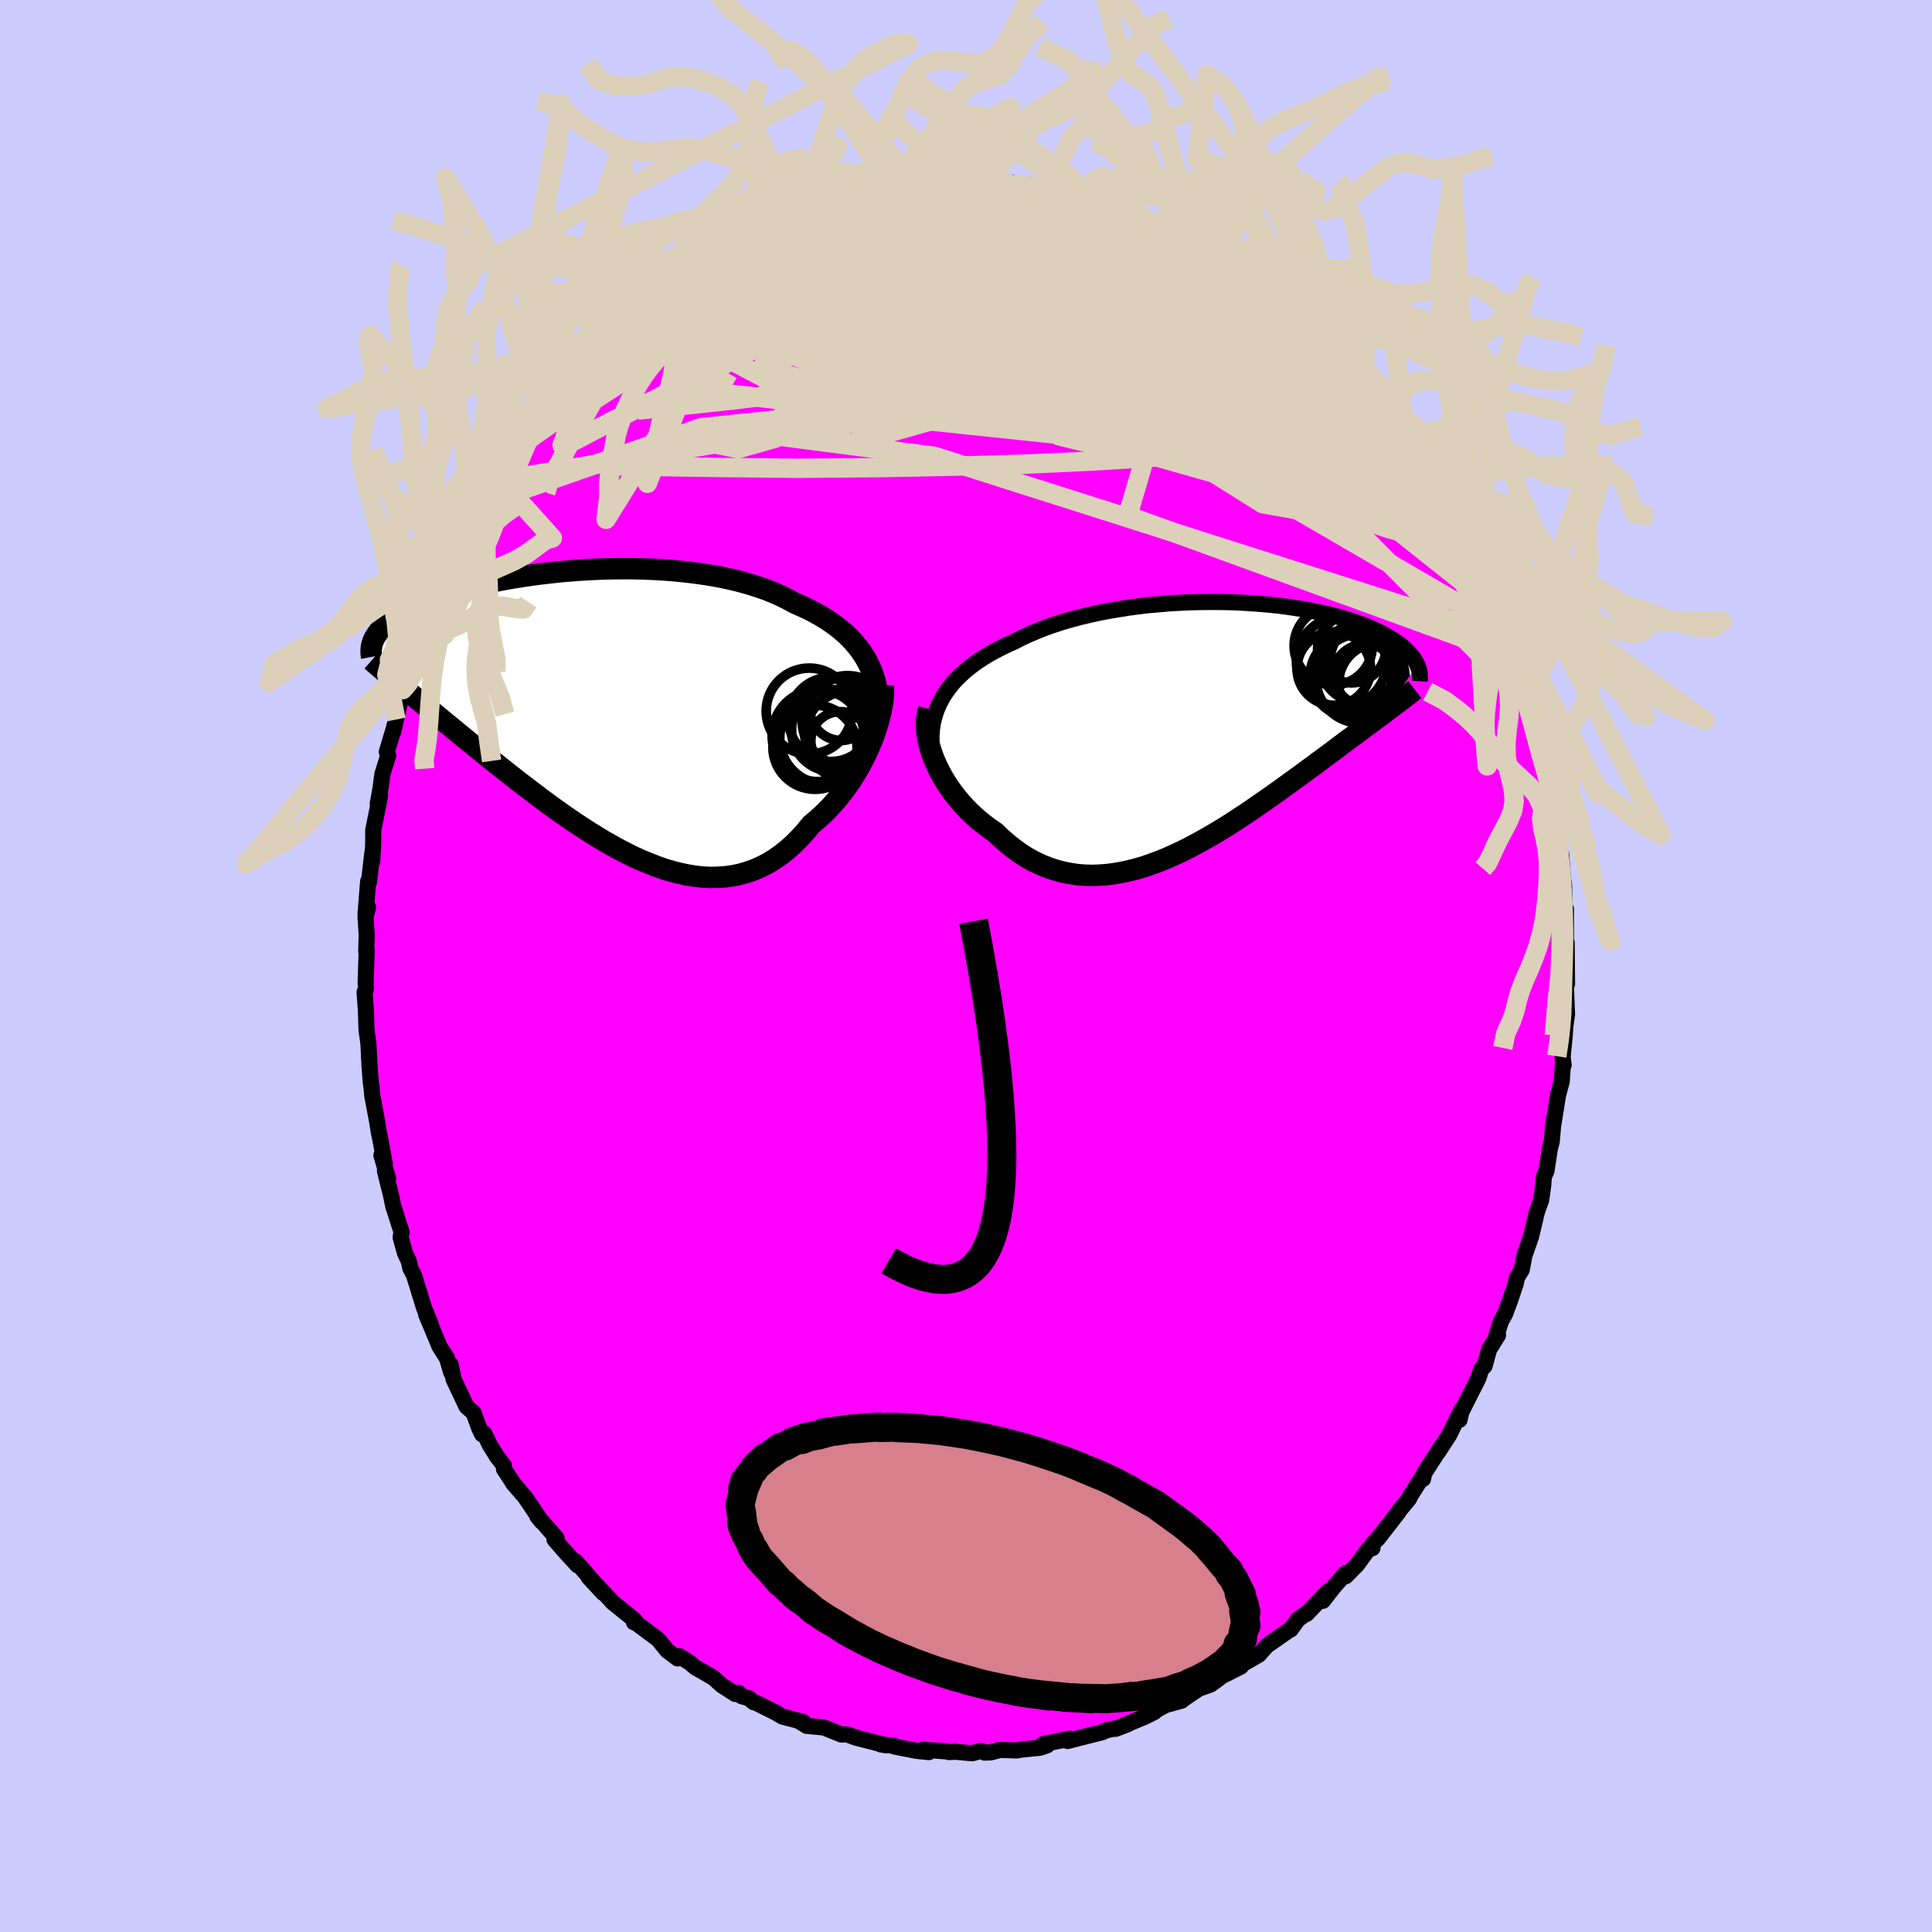 <svg xmlns="http://www.w3.org/2000/svg" width="500" height="500" viewBox="-100 -100 200 200"><defs><clipPath id="c"><path d="m28.02-5.37-.29-.52-.32-.5-.36-.49-.39-.47-.42-.46-.45-.44-.48-.42-.51-.41-.54-.39-.57-.38-.59-.36-.62-.34-.64-.33-.67-.31-.69-.3-.69-.38-.74-.37-.77-.34-.8-.32-.85-.29-.88-.28-.9-.25-.94-.23-.97-.21-.98-.18-1.01-.16-1.03-.14-1.04-.12-1.05-.1-1.06-.08L5.7-15l-1.07-.04-1.07-.02H2.48l-1.06.01-1.06.03-1.05.05-1.04.06-1.03.08-1 .08-.99.11-.97.11-.95.12-.93.14-.9.14-.87.15-.85.16-.82.17-.79.17-.76.18-.72.19-.7.19-.67.19-.64.2-.6.2-.58.2-.55.2-.51.2-.49.21-.46.2-.43.2-.41.21-.39.2-.36.2-.34.2-.32.2-.3.2-.27.19-.26.2-.23.19-.22.2-.2.19-.18.19-.16.19-.14.19-.13.19-.12.18-.09.18-.09.18 3.3 5.04.4.34.41.34.42.35.43.36.44.36.45.38.46.38.47.39.48.39.5.41.5.41.51.42.52.43.54.44.54.44.56.45.57.47.58.46.6.48.61.48.62.5.63.49.65.51.66.5.67.51.68.52.69.51.71.52.71.51.73.51.73.5.74.49.75.49.76.47.77.47.77.44.78.43.79.41.78.39.79.36.8.33.79.31.8.28.8.24.79.2.8.17.79.13.78.09.78.04.78-.01.77-.05.76-.1.75-.15.75-.21.73-.25.72-.31.71-.36.69-.42.68-.47.67-.53.64-.57.63-.63.62-.68.59-.73.53-.44.52-.46.51-.49.49-.51.48-.54.46-.55.44-.57.42-.59.41-.6.38-.62.37-.63.34-.64.32-.64.3-.65.28-.65"/></clipPath><clipPath id="b"><path d="m-27.92-2.74.28-.53.33-.51.36-.5.39-.48.43-.46.47-.45.49-.44.52-.41.56-.41.58-.38.61-.38.63-.35.66-.34.68-.33.7-.31.75-.39.78-.36.82-.35.84-.33.88-.31.9-.29.93-.27.94-.25.97-.23.99-.22 1-.19 1.01-.17 1.02-.16 1.03-.14 1.03-.12 1.03-.09 1.03-.09 1.03-.06 1.02-.05 1.01-.03 1.01-.01h.99l.98.01.96.03.94.05.92.06.91.07.88.08.85.09.83.11.81.12.78.12.75.14.72.14.7.15.67.15.64.17.6.17.59.17.55.18.52.18.5.19.47.18.44.19.42.2.4.19.37.19.35.19.33.2.31.19.29.19.27.19.26.19.23.2.22.19.2.19.18.19.17.18.15.19.14.19.12.18.11.18.1.18.08.18-3.37 4.91-.36.27-.37.28-.38.28-.39.29-.4.29-.41.31-.41.31-.43.32-.44.32-.45.33-.45.34-.47.35-.47.36-.49.36-.5.37-.5.37-.52.39-.54.39-.54.4-.56.41-.57.41-.58.42-.59.43-.61.43-.62.44-.63.44-.64.44-.65.45-.66.44-.68.45-.68.44-.69.43-.71.43-.71.42-.72.41-.73.4-.74.39-.74.37-.75.35-.76.34-.76.31-.76.28-.77.27-.77.23-.78.2-.77.17-.78.14-.78.1-.77.06-.78.03-.77-.02-.76-.06-.76-.11-.76-.15-.75-.2-.74-.24-.73-.29-.72-.34-.72-.39-.7-.44-.68-.49-.67-.53-.66-.57-.64-.62-.55-.37-.53-.4-.52-.41-.51-.44-.48-.45-.47-.48-.45-.49-.44-.52-.4-.52-.39-.54-.36-.55-.34-.56-.31-.57-.28-.57-.26-.58"/></clipPath><filter id="a"><feTurbulence baseFrequency=".05" numOctaves="3" result="noise" type="noise"/><feDisplacementMap in="SourceGraphic" in2="noise" scale="2"/></filter></defs><rect width="100%" height="100%" x="-100" y="-100" fill="#CCF"/><path fill="#F0F" stroke="#000" stroke-linejoin="round" stroke-width="1.667" d="m62.22 1.84-.1.18.02 1.32-.05-1.5.13 3.16-.18 1.28-.07 1.04-.21 2.11.11.82-.08-.05-.12 1.76-.38 1.4-.24 1.52-.27 1.65-.14 1.63-.2.76-.35 2.3-.26.57-.09 1.05-.2 1.4-.39 1.09-.14.46-.04.23L58.5 28l-.69 1.98-.28 1.47-.49.81-.15.69-.57 1.68-.51 1.38-.43.77-.46 1.47.16-.04-.93 1.49-.47 1.72-.34.31-.29.93-1.76 3.48-.2.85.16-.96-.49 1.02-.74 1.5-1.14 1.76.35-.6-1.79 2.79-.13.61-.08-.18-1.21 1.88-.16.35-.92 1.11-.25.37-2.02 2.6-.58.59-.01.43-.45.16-1.17 1.59-1.16 1.17v-.31l-1.31 1.51-1.04 1.34.59-1.03-2.29 2.39.18-.19-1.06.75-.76 1.05h-.07l-1.63 1.14-.76.53-.85.95-2.55 1.47.72-.27-1.29.66-.71.35-.48.38-.67.48-1.23.44-1.71 1.16-.05.07-1.67.46-1.01.55-.14.16-1.04.52-2.99 1.23 1.31-.5-.97.38-1.26.26-.52.23-1.53.38-1.99.51.24-.24-2.77.56.53-.03-.13.16-.74.25-1.91.19-.48.09-1.73-.06-.98.26-.64.02-.36-.18-.92.25-1.73-.16-.65.04-.22-.07-2.53-.19.66.26-1.26-.13-2.28-.44-.07-.09-1.39-.14.52.09-3.05-.78-.08-.03-.88-.32-.57.02-1.81-.73-1.79-.17-.71-.44.37.05-2.19-.58-.65-.39-2.02-1.01-.27-.07-.51-.42-.75-.21-.32-.35-.34.12-1.4-.9-.85-.77-1.89-1.09-.55-.47-1.1-.69-.17.24-1.09-.82-.95-1.17-1.06-.78-1.28-.96h-.14l.1-.21-2.37-1.91-.28-.34-1.37-1.43-.77-.78 1.51 1.63-2.87-3.29.21.42-1.11-1.2-1.29-1.48.23-.13-1.59-1.81-.41-.45.45.55-1.75-2.58-1.22-1.41.11.14-1.04-1.59-.01-.37-.73-.95-.72-1.16-.58-1.2-.23.07-.3-.64-.58-1.58-.73-.64-1.34-2.84-.3-1.5.06.82-.43-1.47-.8-1.27-.72-1.74-.65-1.54.48 1.02-.7-1.72-.79-2.56-.24-.79-.38-.72-.16-.73-.4-.86-.45-1.63.1-.53-.86-2.68-.24-1.16-.62-2.49.33.78-.7-2.41.35.89-.47-2.59-.16-.77-.17-1.07-.5-2.66-.07-.88-.07-.37-.14-1.8-.06-1.22-.05-1.06-.2-1.48-.06-1.97-.14-1.88.14-.37-.03-.73.11-3.25-.05.1.05-1.71-.12-1.83.26-1.01-.26.64.27-3.34.08.11.36-3.11-.14 1.3.12-.41.1-1.71.01-1.49.71-3.54-.25.83.29-1.61.19-1.45.61-1.95-.15-.37.86-2.86-.23.87.32-1.35.71-3.1.33-.57.6-1.8.12-.29.25-1.43 1.02-2.81-.18.36.43-1.12.81-1.74.48-1.06.02-.28.58-1.56.48-.55.49-1.16-.22.73.55-1.79.16-.36.67-1.07 1.36-2.41.33-.35 1.3-2.8.19.46.33-.8 2.03-3.26-.55.98-.1-.14 2.64-3.67-1.01 1.01 2.49-2.6-1.39 1.27 1.65-1.56 1.2-1.62.51-.65-.18-.02.26-.33 2.22-2.2 1.15-1.09-.53.47 1.48-1.42.89-.62-.35.02 2.11-1.69 1.25-1 .63-.25-.13-.07.72-.75 1.41-1.04-.41.37 1.19-.89 2.67-1.44-.9.02 2.85-1.42-.78.47 1.17-.75 1.04-.5 1.87-1.01.98-.24-.11-.15 1.15-.52.09-.05.94-.35 1.5-.34 1.95-.78 1.19-.42.41-.22.54-.11 1.63-.36 1.23-.26-1.19.31 2.7-.55 1.07-.3 1.01.09.98-.21-1.38.32 1.39-.39 2.66-.19.34.01 1.98.09 1.07-.08.06-.11.34-.08 2.62.17-.2.31.84-.31-.51.27H6.5l1.75.3.7.48 2.22.07-.97.16 2.11.24 1.04.35.04.05 1.72.46-.16-.12 1.85.5.91.43-.27.02 1.05.37 1.66.97.51.19 1.04.52 2 .51.26.48 1.71.85.08.09-1.06-.5 2.5 1.49 1.43.74-.03.08.03.1 2.25 1.38.63.88 2.01 1.63-1.29-1.19 1.56 1.47 1.15.9-.28-.5.9.99 1.38 1.07.22.13 1.59 1.8 1.41 1.58-.22-.23.51.31 1.42 1.85.23.27 1.36 1.61.3.37 1.7 2.33.2.01-.17.38 1.66 1.89.31.51.39.67-.12-.09 1.32 1.88.96 1.66.4 1.09.37.49.66 1.2 1.13 2.26-.21-.23.67 1.23.32.92 1.32 2.25-.71-.69 1.52 3.09.11.51.17.02.35 1.07.48.98.11.58.44 1.78 1.04 3.15.34.76-.42-1.12 1.11 4.05-.51-1.7 1 3.85.37 1.1-.17-.16.42 1.95.55 2.81-.1.57-.05-.77.32 2.06-.03-.62.43 4.25-.06-.38.24.48.18 2.44.13.92.03 2.71.13.84.02-1.19v3.51l.08-.01.04 4.24-.1.18" filter="url(#a)"/><path fill="#fff" d="m-27.92-2.74.28-.53.33-.51.36-.5.39-.48.43-.46.47-.45.49-.44.52-.41.56-.41.58-.38.61-.38.63-.35.66-.34.68-.33.7-.31.75-.39.78-.36.82-.35.84-.33.88-.31.9-.29.93-.27.94-.25.97-.23.99-.22 1-.19 1.01-.17 1.02-.16 1.03-.14 1.03-.12 1.03-.09 1.03-.09 1.03-.06 1.02-.05 1.01-.03 1.01-.01h.99l.98.01.96.03.94.05.92.06.91.07.88.08.85.09.83.11.81.12.78.12.75.14.72.14.7.15.67.15.64.17.6.17.59.17.55.18.52.18.5.19.47.18.44.19.42.2.4.19.37.19.35.19.33.2.31.19.29.19.27.19.26.19.23.2.22.19.2.19.18.19.17.18.15.19.14.19.12.18.11.18.1.18.08.18-3.37 4.91-.36.27-.37.28-.38.28-.39.29-.4.29-.41.31-.41.31-.43.32-.44.32-.45.33-.45.34-.47.35-.47.36-.49.36-.5.37-.5.37-.52.39-.54.39-.54.4-.56.41-.57.41-.58.42-.59.43-.61.43-.62.44-.63.44-.64.44-.65.45-.66.44-.68.45-.68.44-.69.43-.71.43-.71.42-.72.41-.73.4-.74.39-.74.37-.75.35-.76.34-.76.31-.76.28-.77.27-.77.23-.78.2-.77.17-.78.14-.78.1-.77.06-.78.03-.77-.02-.76-.06-.76-.11-.76-.15-.75-.2-.74-.24-.73-.29-.72-.34-.72-.39-.7-.44-.68-.49-.67-.53-.66-.57-.64-.62-.55-.37-.53-.4-.52-.41-.51-.44-.48-.45-.47-.48-.45-.49-.44-.52-.4-.52-.39-.54-.36-.55-.34-.56-.31-.57-.28-.57-.26-.58" filter="url(#a)" transform="translate(25.23 -24.55)"/><path fill="#fff" d="m28.02-5.37-.29-.52-.32-.5-.36-.49-.39-.47-.42-.46-.45-.44-.48-.42-.51-.41-.54-.39-.57-.38-.59-.36-.62-.34-.64-.33-.67-.31-.69-.3-.69-.38-.74-.37-.77-.34-.8-.32-.85-.29-.88-.28-.9-.25-.94-.23-.97-.21-.98-.18-1.01-.16-1.03-.14-1.04-.12-1.05-.1-1.06-.08L5.7-15l-1.07-.04-1.07-.02H2.48l-1.06.01-1.06.03-1.05.05-1.04.06-1.03.08-1 .08-.99.11-.97.11-.95.12-.93.14-.9.14-.87.15-.85.16-.82.17-.79.17-.76.18-.72.19-.7.19-.67.19-.64.2-.6.2-.58.2-.55.2-.51.2-.49.21-.46.2-.43.2-.41.21-.39.2-.36.2-.34.2-.32.2-.3.2-.27.19-.26.2-.23.19-.22.2-.2.19-.18.19-.16.19-.14.19-.13.19-.12.18-.09.18-.09.18 3.3 5.04.4.34.41.34.42.35.43.36.44.36.45.38.46.38.47.39.48.39.5.41.5.41.51.42.52.43.54.44.54.44.56.45.57.47.58.46.6.48.61.48.62.5.63.49.65.51.66.5.67.51.68.52.69.51.71.52.71.51.73.51.73.5.74.49.75.49.76.47.77.47.77.44.78.43.79.41.78.39.79.36.8.33.79.31.8.28.8.24.79.2.8.17.79.13.78.09.78.04.78-.01.77-.05.76-.1.75-.15.75-.21.73-.25.72-.31.71-.36.69-.42.68-.47.67-.53.64-.57.63-.63.62-.68.59-.73.53-.44.52-.46.51-.49.49-.51.48-.54.46-.55.44-.57.42-.59.41-.6.38-.62.37-.63.34-.64.32-.64.3-.65.28-.65" filter="url(#a)" transform="translate(-38.2 -26.07)"/><g fill="none" stroke="#000" transform="translate(25.23 -24.55)"><path stroke-linejoin="round" stroke-width="1.667" d="m-28.51 3.4-.15-.69-.09-.66-.05-.66V.76l.04-.63.08-.6.13-.59.17-.58.21-.56.25-.54.28-.53.33-.51.36-.5.39-.48.43-.46.47-.45.49-.44.52-.41.56-.41.58-.38.61-.38.63-.35.66-.34.68-.33.7-.31.75-.39.78-.36.82-.35.84-.33.88-.31.9-.29.93-.27.94-.25.97-.23.99-.22 1-.19 1.01-.17 1.02-.16 1.03-.14 1.03-.12 1.03-.09 1.03-.09 1.03-.06 1.02-.05 1.01-.03 1.01-.01h.99l.98.01.96.03.94.05.92.06.91.07.88.08.85.09.83.11.81.12.78.12.75.14.72.14.7.15.67.15.64.17.6.17.59.17.55.18.52.18.5.19.47.18.44.19.42.2.4.19.37.19.35.19.33.2.31.19.29.19.27.19.26.19.23.2.22.19.2.19.18.19.17.18.15.19.14.19.12.18.11.18.1.18.08.18.07.18.06.18.05.17.04.17.03.17.01.16.01.17v.16l-.01.16-.01.15" filter="url(#a)"/><path stroke-linejoin="round" stroke-width="2.222" d="m-29.07-2.04-.13.44-.08.48-.03.49v.52l.05.54.08.55.12.57.16.57.19.57.22.58.26.58.28.57.31.57.34.56.36.55.39.54.4.52.44.52.45.49.47.48.48.45.51.44.52.41.53.4.55.37.64.62.66.57.67.53.68.49.7.44.72.39.72.34.73.29.74.24.75.2.76.15.76.11.76.06.77.02.78-.03.77-.06.78-.1.78-.14.77-.17.78-.2.77-.23.77-.27.76-.28.76-.31.76-.34.75-.35.74-.37.74-.39.73-.4.72-.41.71-.42.71-.43.69-.43.68-.44.68-.45.66-.44.65-.45.64-.44.63-.44.62-.44.61-.43.59-.43.58-.42.57-.41.56-.41.54-.4.54-.39.52-.39.5-.37.5-.37.49-.36.47-.36.47-.35.45-.34.45-.33.44-.32.43-.32.41-.31.41-.31.4-.29.39-.29.38-.28.37-.28.36-.27.35-.26.34-.26.33-.25.33-.24.31-.24.31-.24.3-.23.29-.22.28-.22.27-.21" filter="url(#a)"/><circle cx="15.502" cy="-6.799" r="4.05" clip-path="url(#b)" filter="url(#a)"/><circle cx="17.512" cy="-4.724" r="4.154" clip-path="url(#b)" filter="url(#a)"/><circle cx="13.652" cy="-6.944" r="4.674" clip-path="url(#b)" filter="url(#a)"/><circle cx="16.097" cy="-5.374" r="3.394" clip-path="url(#b)" filter="url(#a)"/><circle cx="17.162" cy="-6.739" r="4.76" clip-path="url(#b)" filter="url(#a)"/><circle cx="12.842" cy="-6.239" r="3.806" clip-path="url(#b)" filter="url(#a)"/><circle cx="14.697" cy="-8.289" r="3.528" clip-path="url(#b)" filter="url(#a)"/><circle cx="12.787" cy="-8.594" r="4.05" clip-path="url(#b)" filter="url(#a)"/><circle cx="15.617" cy="-5.214" r="4.622" clip-path="url(#b)" filter="url(#a)"/><circle cx="14.642" cy="-5.484" r="4.248" clip-path="url(#b)" filter="url(#a)"/></g><g fill="none" stroke="#000" transform="translate(-38.2 -26.07)"><path stroke-linejoin="round" stroke-width="2.222" d="m29.06.57.05-.65.02-.64-.02-.63-.05-.61-.09-.6-.12-.59-.16-.58-.19-.56-.22-.55-.26-.53-.29-.52-.32-.5-.36-.49-.39-.47-.42-.46-.45-.44-.48-.42-.51-.41-.54-.39-.57-.38-.59-.36-.62-.34-.64-.33-.67-.31-.69-.3-.69-.38-.74-.37-.77-.34-.8-.32-.85-.29-.88-.28-.9-.25-.94-.23-.97-.21-.98-.18-1.01-.16-1.03-.14-1.04-.12-1.05-.1-1.06-.08L5.7-15l-1.07-.04-1.07-.02H2.48l-1.06.01-1.06.03-1.05.05-1.04.06-1.03.08-1 .08-.99.11-.97.11-.95.12-.93.14-.9.14-.87.15-.85.16-.82.17-.79.17-.76.18-.72.19-.7.19-.67.19-.64.2-.6.2-.58.2-.55.2-.51.2-.49.21-.46.2-.43.2-.41.21-.39.2-.36.2-.34.2-.32.2-.3.2-.27.19-.26.2-.23.19-.22.2-.2.19-.18.19-.16.19-.14.19-.13.19-.12.18-.09.18-.09.18-.07.18-.05.18-.05.18-.03.17-.02.17-.01.17v.17l.01.17.02.16.03.16" filter="url(#a)"/><path stroke-linejoin="round" stroke-width="2.222" d="m29.65-2.95.01.47-.01.5-.05.54-.09.56-.11.59-.14.6-.17.62-.2.64-.22.64-.25.64-.28.65-.3.65-.32.64-.34.64-.37.63-.38.62-.41.6-.42.59-.44.57-.46.55-.48.54-.49.51-.51.49-.52.46-.53.44-.59.73-.62.68-.63.63-.64.57-.67.53-.68.47-.69.42-.71.36-.72.31-.73.25-.75.21-.75.15-.76.1-.77.05-.78.01-.78-.04-.78-.09-.79-.13-.8-.17-.79-.2-.8-.24-.8-.28-.79-.31-.8-.33-.79-.36-.78-.39-.79-.41-.78-.43-.77-.44-.77-.47-.76-.47-.75-.49-.74-.49-.73-.5-.73-.51-.71-.51-.71-.52-.69-.51-.68-.52-.67-.51-.66-.5-.65-.51-.63-.49-.62-.5-.61-.48-.6-.48-.58-.46-.57-.47-.56-.45-.54-.44-.54-.44-.52-.43-.51-.42-.5-.41-.5-.41-.48-.39-.47-.39-.46-.38-.45-.38-.44-.36-.43-.36-.42-.35-.41-.34-.4-.34-.39-.32-.38-.32-.38-.32-.36-.3-.35-.3-.34-.29-.34-.29-.32-.28-.32-.27-.31-.27" filter="url(#a)"/><circle cx="24.206" cy=".543" r="4.364" clip-path="url(#c)" filter="url(#a)"/><circle cx="25.271" cy="-.502" r="3.22" clip-path="url(#c)" filter="url(#a)"/><circle cx="25.931" cy=".703" r="4.688" clip-path="url(#c)" filter="url(#a)"/><circle cx="21.966" cy="-.322" r="4.45" clip-path="url(#c)" filter="url(#a)"/><circle cx="26.201" cy="2.233" r="4.67" clip-path="url(#c)" filter="url(#a)"/><circle cx="22.891" cy="2.228" r="4.756" clip-path="url(#c)" filter="url(#a)"/><circle cx="22.566" cy="3.423" r="4.356" clip-path="url(#c)" filter="url(#a)"/><circle cx="23.706" cy="2.483" r="4.786" clip-path="url(#c)" filter="url(#a)"/><circle cx="25.156" cy="2.758" r="3.02" clip-path="url(#c)" filter="url(#a)"/><circle cx="24.381" cy="1.688" r="4.24" clip-path="url(#c)" filter="url(#a)"/></g><g fill="none" stroke="#DCD0BA" stroke-linejoin="round" stroke-width="2"><path d="m51.43-45.67.68 1.41.35.81.29.71.23.66.13.56.01.37-.16.15-.32-.11-.5-.37-.68-.59-.85-.82-1.04-1.02-1.26-1.29-1.51-1.61-1.77-1.99-2.06-2.42-2.35-2.83-2.64-3.23-2.95-3.64-3.18-4.07-3.17-4.4" filter="url(#a)"/><path d="m43.45-58.06.47.78.24.85-.2.66-.62.53-1.02.42-1.44.32-1.86.24-2.27.19-2.7.13-3.14.06-3.63-.03-4.16-.14-4.72-.28-5.29-.42-5.86-.58-6.42-.74-6.99-.89-7.63-.98-8.37-1.01-9.16-.97" filter="url(#a)"/><path d="m47.45-52.57.14.42-.08.4-.31.4-.71.21-1.21-.12-1.75-.49-2.33-.88-2.96-1.27-3.6-1.7-4.23-2.12-4.82-2.55-5.42-3.01-6.1-3.48-6.98-3.94-8.13-4.4" filter="url(#a)"/><path d="m28.62-72.01 1.41 1.17.34.98-.53.77-1.29.66-1.97.66-2.64.7-3.31.79-4.02.88-4.71.98-5.46 1.1-6.27 1.18L-7-60.91l-8.1 1.2-9.01 1.12-9.86 1.05m20.56-21.7.45-.15.55-.09.48.02.29.14.09.27-.12.42-.41.58-.74.78-1.1.97-1.45 1.17-1.75 1.38-2.08 1.62-2.43 1.85-2.89 2.12-3.43 2.42-4.02 2.78-4.56 3.1-4.85 3.14" filter="url(#a)"/><path d="m-24.01-74.88 1.31-.55 1.49-.45 1.47-.28 1.53-.15 1.68-.06 1.92-.03 2.17-.02h2.39l2.52.01 2.59.06 2.62.11 2.63.18 2.64.23 2.64.27 2.64.29 2.6.27 2.53.24 2.41.2 2.28.19 2.17.21 2.06.2 1.7.02" filter="url(#a)"/><path d="m-22.97-75.38 1.52-.7 1.2-.4 1.16-.3 1.3-.26 1.53-.28 1.76-.3 1.94-.32 2.03-.33 2.06-.31 2.01-.27 1.94-.23 1.88-.19 1.79-.16 1.72-.13 1.62-.13 1.49-.12 1.32-.11 1.09-.1.84-.11.59-.13m-39.75 10.81.81-.73.83-.62.89-.61.99-.65 1-.66.93-.6.82-.51.69-.41.55-.3.41-.2.23-.07v.08l-.24.22-.47.38-.68.51-.87.66-1.11.82-1.46 1.04-1.97 1.35-2.48 1.68" filter="url(#a)"/><path d="m1.09-81.2.81.01.88.11.55.11.34.14.25.18.19.24.05.3-.18.34-.5.38-.88.43-1.29.47-1.69.53-2.11.59-2.51.65-2.96.73-3.43.84-3.99.97-4.58 1.11-5.01 1.12m59.62 4.51.98.97 1.06 1.01 1.09 1.11 1.08 1.16 1.01 1.11.89.99.78.88.67.77.54.62.36.42.13.15-.15-.17-.47-.55-.76-.88-.92-1.06" filter="url(#a)"/><path d="m4.18-80.84 1.84.11 1.23.23.68.27.19.27-.29.28-.75.3-1.2.34-1.68.36-2.16.38-2.7.43-3.31.5-4.05.6-4.9.73-5.76.87M50.4-47.36l.36.68.22.85-.07.69-.38.46-.68.26-1 .1-1.32-.09-1.67-.3-2.04-.55-2.43-.82-2.83-1.09-3.27-1.31L31.58-50l-4.16-1.7-4.62-1.89-5.07-2.15-5.5-2.48-5.92-2.84-6.35-3.22-6.83-3.52-7.52-3.76" filter="url(#a)"/><path d="m-18.05-77.7 1.63-.39 1.71-.33 1.66-.17 1.69-.01 1.79.11 1.92.21 2.05.28 2.19.33 2.3.39 2.37.42 2.4.47 2.41.48 2.43.5 2.45.49 2.49.51 2.51.51 2.49.55 2.4.57 2.3.58 2.19.58 2.09.54 1.86.38" filter="url(#a)"/><path d="m-31.93-69.45.93-.71 1.17-.59 1.46-.55 1.78-.61 2.04-.62 2.2-.61 2.33-.55 2.44-.5 2.56-.48 2.65-.44 2.69-.44 2.67-.41 2.62-.38 2.56-.37 2.53-.37 2.54-.36 2.55-.36 2.52-.34 2.37-.32 2.13-.24" filter="url(#a)"/><path d="m1.03-81.09.24-.05.56.08.51.17.31.26.12.33v.42l-.1.53-.27.64-.51.76-.81.86-1.14.96-1.49 1.07-1.82 1.18-2.17 1.3-2.52 1.43-2.89 1.57-3.26 1.73-3.65 1.9-4.05 2.09-4.45 2.27-4.83 2.44-5.25 2.64-5.81 3.02" filter="url(#a)"/><path d="m24.69-74.42 1.71 1.1.59.64-.18.45-.68.46-1.14.5-1.67.49-2.31.41-3 .32-3.72.24-4.45.2-5.18.18-5.91.15-6.6.12-7.34.09-8.05.01m-6.56-2.18.37-.09 1.37-.61 1.79-.73 1.97-.7 2.09-.64 2.22-.6 2.39-.59 2.53-.58 2.63-.57 2.65-.53 2.63-.49 2.58-.45 2.55-.42 2.52-.41 2.47-.42 2.39-.41 2.2-.35m5.8.59.5.16.87.26.96.3.97.35.95.38.94.42.94.43.94.44.92.42.85.39.71.33.52.24.28.16.04.05-.19-.05-.39-.14-.58-.24-.77-.34-1-.43-1.25-.54-1.57-.65-1.95-.79" filter="url(#a)"/><path d="m20.66-76.37 1.22.52 1.24.57 1.08.57.91.53.83.52.82.53.84.55.85.57.84.57.78.56.71.52.59.45.43.34.23.19.03.04-.17-.11-.36-.24-.54-.36-.71-.47-.88-.57-1.03-.69-1.24-.87-1.6-1.17" filter="url(#a)"/><path d="m24.69-74.42 1.85 1.1.96.62.48.41.26.39.1.38-.14.31-.47.19-.85.02-1.25-.13-1.65-.27-2.03-.38-2.41-.5-2.75-.61-3.12-.73-3.58-.87-4.19-1.04-4.92-1.26-5.49-1.51" filter="url(#a)"/><path d="m-10.79-79.88 2.22-.29 1.93.15 1.88.48 2.02.73 2.34.92 2.76 1.08 3.15 1.22 3.45 1.35 3.64 1.5 3.73 1.63 3.79 1.75 3.86 1.84 3.91 1.91 3.94 1.94 3.9 1.91 3.79 1.8M-31.21-70.2l.97-.66.96-.57 1.25-.72 1.42-.8 1.45-.8 1.41-.75 1.37-.69 1.31-.65 1.25-.62 1.16-.55.99-.49.77-.38.52-.26.23-.12-.11.02-.52.17-.94.31" filter="url(#a)"/><path d="m-24.4-74.6.15.13 1.42-.17 2.18-.2 2.66-.1 2.95.05 3.2.2 3.48.31 3.77.36 4.08.4 4.37.42 4.6.48 4.72.57 4.77.67 4.78.76 4.96.91" filter="url(#a)"/><path d="m45.65-55.35.3.72.54.82.4.64.24.49.13.43.04.39-.09.29-.26.14-.46-.06-.68-.29-.92-.55-1.19-.82-1.49-1.11-1.79-1.39-2.1-1.7-2.41-2.03-2.71-2.36-3-2.73-3.32-3.09-3.68-3.46-4.06-3.77m-54.58 8.33.44-.5 1.1-.89 1.1-.84.96-.72.88-.65.85-.63.88-.63.92-.65.93-.63.91-.61.81-.53.68-.44.51-.32.33-.2.16-.08-.05.06-.31.22-.61.41-.92.6-1.18.75-1.36.87-1.59 1.06M6.5-80.84l1.48.37 1.36.42 1.32.47 1.34.52 1.4.57 1.44.63 1.47.66 1.49.69 1.49.71 1.48.73 1.46.74 1.41.73 1.37.72 1.3.67 1.22.61 1.11.55.98.48.82.41.64.34.44.24.29.16.18.09" filter="url(#a)"/><path d="m45.45-55.36.21.25.44.67.55.8.54.79.5.77.48.77.45.76.4.73.32.62.2.48.06.28-.09.08-.24-.13-.4-.36-.57-.59-.74-.84-.95-1.12-1.17-1.44-1.43-1.79-1.67-2.14-1.87-2.42-2.03-2.64-2.14-2.8m-4.8-5.12.84.8-.14.32-.58.32-1.04.3-1.56.28-2.1.28-2.69.3-3.34.31-4.03.27-4.79.18-5.58.04-6.35-.12-7.11-.27-7.88-.4-8.79-.52" filter="url(#a)"/><path d="m13.39-79.19 1.24.36 1.09.42 1.15.55 1.2.67 1.29.78 1.38.88 1.5.96 1.59 1.01 1.61 1.03 1.59 1.04 1.51 1 1.41.96 1.29.89 1.18.81 1.08.74.99.65.88.59.77.5.63.41.44.25.14-.04-.23-.38" filter="url(#a)"/><path d="m4.69-81.11.5.27 1.54.39 1.85.54 1.9.65 1.89.71 1.88.75 1.86.78 1.85.78 1.83.79 1.79.79 1.74.79 1.66.79 1.56.76 1.42.71 1.27.62.99.39" filter="url(#a)"/><path d="m-2.36-81.11.85.05 1.24.07 1.23.09 1.24.12 1.27.16 1.31.21 1.34.24 1.36.27 1.39.28 1.43.29 1.38.29 1.28.26 1.09.23.87.16.64.1.44.04.24-.02.03-.08-.23-.13-.51-.18M-9.6-80.19l.13.08 1.35-.06 1.63.01 1.64.13 1.67.22 1.81.27 2.01.3 2.2.33 2.3.33 2.29.34 2.22.35 2.1.35 2 .36 1.89.36 1.81.37 1.74.38 1.65.36 1.47.26m-42.54-1.33.99-.29 1.23-.07 1.72.02 2.14.1 2.41.19 2.58.33 2.69.47 2.82.61 2.94.73 3.09.84 3.23.92 3.34.98 3.42 1.01 3.43 1.04 3.42 1.04 3.38 1.02 3.38 1 3.42.98 3.44 1.03 3.51 1.24m5.74 3.92.82 1.23.17 1-.41.85-1 .71-1.58.61-2.15.54-2.73.47-3.3.44-3.88.41-4.48.41-5.09.4-5.76.35-6.44.29-7.16.21-7.9.16-8.63.07-9.32-.1-10.04-.16" filter="url(#a)"/><path d="m52.56-43.41.01.18.18.58.14.64-.01.51-.21.29h-.45l-.72-.3-.98-.62-1.24-.89-1.5-1.14-1.77-1.37-2.04-1.63-2.35-1.95-2.68-2.33-3.05-2.76-3.42-3.2-3.81-3.62-4.2-4.05-4.6-4.52-5-5.02m-2.55-4.98.73.25.58.2.51.17.39.18.19.18-.06.18-.3.18-.54.17-.79.16-1.09.12-1.47.07-1.91.02-2.39-.06-2.92-.14-3.48-.24-4.03-.31-4.45-.36" filter="url(#a)"/><path d="m24.69-74.42 1.9 1.12 1.13.67.75.49.62.47.55.49.41.42.2.28-.07.12-.32-.05-.57-.2-.83-.34-1.1-.47-1.38-.61-1.71-.75-2.07-.93-2.5-1.18-2.97-1.48-3.43-1.75" filter="url(#a)"/><path d="m16.8-78.35 15.46 16.7-8.79-1.77-11.15-2.86-5.38-1.34-1.06-.89.03-.63-.14.41-.43 1.65-.9 2.1-1.1 1.71.76 1.63 6.01 2.52 12.53 2.95 14.76 2.35 16.55 13.89" filter="url(#a)"/><path d="M53.02-42.41 12.23-65.82l-16.55-6.41-7.38-.34-2.1.2 1.45-.84 2.52-1.37 1.54-1.08.2-.37-.16.47.82 1.54 2.76 2.92 5.03 4.31 6.89 4.94 7.59 4.18 6.7 2.11 4.87-.15 3.25-1.41.74-1.76-8.66-3.57-38.29-15.59" filter="url(#a)"/><path d="M42.09-59.67.38-67.09l-8.7.27 4.74 2.99 8.57 2.89 8.28 1.36 6.47.31 4.25.53 1.64 1.39-1.42 1.87-4.27 1.47-5.63.27-4.71-1.15-1.91-2.06.97-1.93 1.68-.92-.92-.09-7.4-.64-38.35-5.31" filter="url(#a)"/><path d="m-33.68-68.13 30.95-1.04 21.51 3.21 7.97.48-1.57-.93-6.73-.92-7.68-.25-5.39.67L3.9-65.2l2.48 2.72 5.54 3.44 7.18 3.46 6.86 2.38 4.11.25-.83-2.29-6.64-4.09-11.22-4.07L.03-65.36l1.11 2.03 44.34 8.36" filter="url(#a)"/><path d="m-35.44-66.46 6.1-1.26 7.13 2.25 10.58 1.52 6.97 1.71.4 1.81-4.85 1.24-6.58.11-4.69-1.04-.85-1.75 2.84-1.64 5.8-.78 8.91.05 9.93-.45-1.89-2.49-38.04-.95" filter="url(#a)"/><path d="M52.56-43.41.97-58.01l-16.51-4.89-3.93-.65 3.84-.87 7.41-1.43 7.22-.93 4.64.01 1.37.52-1.03.41-1.71-.14-.96-.82.06-1.45.42-1.79.25-1.56.62-.58 2.57 1.16 6.01 3.13 8.8 4.2 7.28 2.65 2.16-1.1 16 7.17" filter="url(#a)"/><path d="m56.58-34.26-46.27-26.9-12.9-10.64-7.39-1.23-7.05 3.52-4.26 4.49.74 3.25 5.31 1.51 7.74.29 8.03-.33 6.99-.7 5.4-1.05 3.63-1.2 1.74-.91-.29-.2-2.43.53-4.4.69-5.51-.01-4.81-1.2-1.54-2.04 4.15-1.57 10.79.75 15.36 5.2 15.36 11.93 13.12 20.97" filter="url(#a)"/><path d="M58.69-26.76 53.7-37.75l-7.71-11.77-9.59-9.58-9.91-6.6-7.94-3.17-5.55-.18-5.1 1.54-6.7 1.88-7.94 1.39-5.9.83.46.74 9.2 1.38 16.29 2.7 17.9 4.2 12.98 4.45 5.05 1.95 2.19 2.32" filter="url(#a)"/><path d="m-44.09-57.42 19.14-13.44 8.38-4.09 8.15.37 8.96 3.02 7.62 4.02 4.3 3.88.37 3.24-2.87 2.35-4.35 1.24-3.47.08-.68-.82 2.63-1.14 4.75-.85 4.72-.27 2.82.13.24.01-1.87-.62-3.37-1.18-5.18-1.15-8.17-.6-11.13-.73-9.6-2.79.26-6.12 11.65-7" filter="url(#a)"/><path d="m-48.53-50.21 29.22-4.97 23.23-3.09 5.12-4.9-3.21-3.66-1.81-1.4 2.9.62 5.35 1.99 4.07 2.44 1.46 1.99.79 1.01h2.45l2.7-1.13-3.31-3.26-15.02-7.47-17.87-7.53" filter="url(#a)"/><path d="m-7.02-80.73 8.1 6.97-5.13 1.51-4.64-.35-5.75.77-6.25 1.94-4.36 1.96-.7 1.07 3.07.11 5.57-.37 6.32-.24 5.72.35 4.74 1.11 4.31 1.82 4.83 2.27 5.91 2.35 6.59 1.9 5.83.95 3.05-.35-1.54-1.71-6.79-2.75-10.02-2.94-5.93-1.24 11.6 4.12 35.83 19.99" filter="url(#a)"/><path d="m-18.99-77.35 33.08 6.29 12.93 4.56 2.01 1.22-4.85-2.04-7.21-2.85-6.18-1.58-3.98.23-2.42 1.35-1.84 1.38-1.36.73-.12.09 1.5-.06 2.06.35.33.95-3.17 1.4-5.56 1.65-3.13 1.94 5.26 2.46 14.17 2.39 8.63-1.74-31.99-21.3" filter="url(#a)"/><path d="M57.13-31.9 16.74-46.61l2.33-7.9L22.7-61l-.08-3.41-2.38-.59-3.08.59-2.4.77-.94 1.15.26 2 .17 2.67-1.33 2.2-3.11.33-3.09-2.29.04-4.31 5.07-4.6 8.39-2.86 7.92.62 7.82 6.74 17.38 20.5" filter="url(#a)"/><path d="M58.69-26.76 30.65-54.94l-8.07-5.01-.76.57 1.4.18-.48-1.88-3.46-3.09-5.39-2.71-5.73-1.42-4.92-.19-3.73.3-2.59.05-1.42-.49.09-.8 1.88-.56 3.2.22 2.73 1.25-.39 2.28-5.34 3.14-8.82 3.68-5.99 3.56 5.18 1.78 14.81-4.18L-13-79.46" filter="url(#a)"/><path d="m4.05-81.11-12.14 5.97 4.15 4.55 8.83 4.12 8.58 2.23 5.77.66 3.05.16 1.01.09-1.11-.2-3.64-.66-5.93-.83-6.98-.48-6.29.21-4.27.76-1.73.86.7.53 2.96.05 5.26-.33 7.35-.59 8.3-.95 7.14-1.47 4.46-1.55 2.82-.06 4.44 3.43 6.97 6.92" filter="url(#a)"/><path d="m-5.02-80.92-11.6 9.23 3.65-.94 2.83-1.54 1.59.26 2.21 1.7 4.03 1.7 5.08.49 4.2-.95 2.07-1.61.1-1.01-1.61.36-4.12 1.2-5.44.38 3.32-1.2 29.58 2.22" filter="url(#a)"/><path d="M-22.97-75.38 3.29-72.8l18.72 5.93 11.06 5.61 5.84 4.79 1.03 2.95-3.75.87-7.83-.6-10.6-1.35-11.61-1.78-10.78-2.2-8.43-2.6-5.35-2.72-2.53-2.3-.65-1.27.31.3.79 2.05 1.06 3.46.72 3.95-1.02 3.07-3.85 1.09-4.59-.93 2.47-1.19 22.4 2.9 59.99 19.09" filter="url(#a)"/><path d="m-19.08-77.3 14.17 12.79 17.02 9.96 2.29 1.23-3.31-4.25-1.8-5.8.44-4.81 1.23-2.43 1.24.68 1.61 3.85 2.97 6.17 5.55 6.8 8.38 5.25 8.41 1.51 2.1-4.34-10.75-12.03L3.85-80.8" filter="url(#a)"/><path d="m58.51-27.99-9.1-16.19-5.41-7.1-3.86-1.91-5.89-1.68-8.02-3.45L18-63.15l-6.62-4.8-4.1-3.58-1.61-1.96.35-.58 1.62.29 2.24.69 2.35.78 1.99.74 1.19.63.23.45-.41.19-.2-.2 1.04-.53 3.06-.19 4.44 1.06-.05.52L1.03-81.09" filter="url(#a)"/><path d="M13.35-79.24 27.8-62.76l-4.97-3.07-5.55-4.14-1.58-1.63 2.07.71 2.82 1.83.67 1.77-2.53 1.12-4.72.44-4.98-.07-3.65-.46-1.67-.78.25-1.03 1.88-.99 3.1-.56 3.44.25 2.26 1.16-.9 1.74-5.61 1.67-10.07.97-11.09-.09-5.95-1.23.19-1.64-21.94 5.54" filter="url(#a)"/><path d="m1.03-81.09-12.33 6.75 9.7 4.6 12.46 4.11 9.44 3.25 5.27 1.84.76-.02-3.24-1.84-5.51-3.05-5.31-3.34-3.01-2.62-.4-1.33.21-.36-2.22-.3-5.92-.81-6.5-1.46 9.42-5.13" filter="url(#a)"/><path d="m-37.28-64.89 21.58-3.24 15.37.17 4.2.83.23.37-1.21-.16-2.51.28-2.49 1.65-.44 3.06 2.26 3.45 3.43 2.47 2.35.52.17-1.32-1.47-2.12-2.31-1.7-3.4-.93-5.32-.95-5.84-2.17 2.65-4.21 33.73-6.45" filter="url(#a)"/><path d="m28.62-72.01-3.14 5.38-10.66 5.07-14.66-.23-10.39-1.47-3.32-.37 3.4.7 8.17.87 10.16.52 9.41.25 6.62.24 2.67.2-1.38-.26-4.5-1.17-5.67-2.12-4.55-2.51-1.92-2.05.6-.87 1.48.46.24 1.25-2.89.54L.61-69.5l-13.35-2.95-22.7 5.99" filter="url(#a)"/><path d="m-33.68-68.13 44.31 8.95 4.16-5.99-4.43-2.92-6.16 1.28-6.97 2.28-6.4.87-3.89-1.12-.53-2.45 2.17-2.72 3.68-2.09 4.46-1.06 4.94-.19 5.02.28 4.8.91 5.61 2.82 8.44 6.1 7.72 5.28-14.76-19.63" filter="url(#a)"/><path d="m-50.02-47.87 22.59-7.86 25.4-2.62 11.01-1.67.69-2.8-2.45-2.67-1.15-1.27 1.15-.03 2.13.3 1.61.22 1.32.78 2.46 2.12 3.1 2.83-.91.86-9.8-3.71-11.65-6.86 19.47-8.6" filter="url(#a)"/><path d="m28.62-72.01-40.9 5.23-7.23 2.88 5.43 2.3 6.76.59 4.8-.51 3.22-.57 2.06-.42.61-.68-.81-1.21-1.29-1.63-.53-1.64.69-1.3 1.08-.87-.12-.56-2.54-.51-4.86-.62-5.8-.69-5.05-.42-3.74.42-3.93 2.08-6.95 4.56-10.11 6.8-6.13 5.49" filter="url(#a)"/><path d="m-18.05-77.7 35.17 21.87 2.47-.33-4.19-3.82-4.83-4.05-4.04-3.13-3.12-2.14-2.05-1.77-.73-1.79.5-1.57 1.52-.76 2.53.41 3.19 1.27 1.78 1.12-2.67-.15-3.37-.9 23.08.51" filter="url(#a)"/><path d="m40.15-61.87.87 7.31-7.35-7.5-3-4.41.71.63.32 3.01-3.48 2.25-7.66-.34-9.15-2.78-6.83-3.67-2.24-2.79 2.24-.75 5.62 1.71 7.98 3.84 6.68 4.03-7.19-1.15-42.85-11.65" filter="url(#a)"/><path d="m4.18-80.84.01 8.16 16.89 7.99 11.04 3.55 2.91-.89-1.87-3.15-3.37-3.25-3.1-2.1-2.56-.62-3.17.62-6.13 1.28-11.17 1.44-15.27 1.45-13.89 1.2-7.09.49-11.5 7.25" filter="url(#a)"/><path d="M55.75-36.31 24.27-61.36l-3.89-3.26-3.6-.18-8.57-1.79-10.08-2.25-8.02-1.27-4.43.21-.57 1.49 3.07 2.39 5.94 2.82 7.22 2.7 6.59 2 4.61.87 2.48-.17 1.09-.66.39-.62-.17-.64-.99-1.34-2.23-2.67-4.72-3.86-9.58-3.91-14.94-1.23-21.68 8.31" filter="url(#a)"/><path d="m-16.55-78.04-8.61 11.17 14.85 5.15L4.22-58.1l5.34 1.23-1.13-.81-2.78-1.79L4-61.34l.25-1.36 2.07-.62 3.53.05 4.41.47 4.35.58 3.06.5.65.24-2.31-.26-4.91-1.03-6.49-1.93-6.76-2.64-5.83-2.79-3.32-2.2 2.53-1.27 13.32-.61 20.07 2.02" filter="url(#a)"/><path d="m4.69-81.11 7.06 14.83-2.13 8.21 3.64 2.73 7.2.28 7.71-.08 5.54-.04 1.62-.03-3.26.16-8.59.3-13.45-.23-15.7-1.65-13.2-3.19-6.87-3.61-2.38-1.74-6.46 3.18-12.24 8.56" filter="url(#a)"/><path d="M34.65-67.44 3.78-70.68l-1.95 2.17-.9 2.37-3.32.8-1.79.08 2.04.27 5.06.59 5.59.62 3.86.49 1.35.53-.29.82-.26 1.01 1.01.7 2.17-.29 1.79-1.71-.75-3.09-4.64-3.9-7.97-3.43-8.32-1.19-.93 1.44 30.14-1.61" filter="url(#a)"/><path d="M50-48.45 25.43-52.5.3-56.93l-7.79-1.83 4.23.76 6.22.6 1.94-1.65-2.11-3.6-1.95-3.51 1.67-1.48 5.07.62 5.27.74 3.25-1.32 3.53-2.56 8.12.29 6.9 2.43" filter="url(#a)"/><path d="m18.34-69.69-1.07-1.12-.71-.65-.61-.56-.63-.59-.65-.69-.67-.78-.68-.83-.7-.8-.74-.71-.8-.61-.87-.51-.94-.42-1.01-.38-1.05-.37-1.02-.4-.94-.43-.83-.46-.75-.4-.78-.3-.83-.17-.74-.12-.29-.1" filter="url(#a)"/><path d="m1.03-81.09.29-.05.73.07.84.14.78.17.76.2.83.24.96.3 1.04.34 1.06.36 1.03.38.97.39.89.41.84.42.81.41.79.38.79.32.81.32.79.39.63.5.09.54m-36.59-18.65 1.71-1.29 1.53.99 1.33 1.56 1.2 1.29 1.12 1.04 1.09 1.09 1.11 1.27 1.14 1.4 1.15 1.37 1.06 1.23.88 1.05.67.81.6.49.96.17 1.92-.07M-20-61.14l-.04.15.46-.64.64-.97.64-1.05.55-1.09.47-1.14.44-1.24.47-1.32.57-1.32.68-1.28.76-1.21.8-1.14.8-1.08.78-.99.75-.86.77-.67.8-.47.86-.36.9-.37.87-.5.74-.55.49-.33.25-.14.53-1.21" filter="url(#a)"/><path d="m-5.03-80.85-.96.2-1.05.31-1.06.39-.98.34-.89.29-.83.32-.81.44-.82.59-.86.72-.89.8-.93.82-.91.8-.85.77-.75.78-.64.79-.59.8-.64.75-.76.68-.86.63-.82.67-.51.67.21.34" filter="url(#a)"/><path d="m-6.01-80.64-1.2-1.59-1.24-.57-1.19-.84-1.17-1.65-1.2-2.07-1.21-1.87-1.23-1.47-1.32-1.28-1.49-1.32-1.66-1.44-1.75-1.45-1.69-1.33-1.48-1.16-1.28-1.22-1.28-2.01-1.14-2.95m21.53 24.22.46.88.4-.21.82-.31 1.1-.16 1.16.01 1.1.13 1 .2.91.23.84.23.8.23.78.24.79.24.83.26.9.3.98.35 1.03.4 1.01.46.96.46.89.45.84.42.81.43.81.41 1.09.5m-20.31-6.15-1.1-.21-1.24-.48-1.1-.41-.95-.2-.89-.09-.91-.07-.97-.06-1.05-.04-1.1.04-1.14.17-1.12.22-1.08.18-1.03-.03-1.02-.31-1.06-.58-1.17-.71-1.28-.62-1.36-.39-1.29-.16-.91-.11.01-.4" filter="url(#a)"/><path d="m-8.09-80.43.86-1.4.74-.32.57-.68.62-1.14.81-1.22 1.02-.89 1.13-.39 1.13.01 1.08.22 1 .22.93.12.88-.03.85-.2.86-.4.92-.59 1.06-.75 1.25-.84 1.41-.85 1.44-.9 1.19-1.09.23-1.54M61-15.97l.26 2.62.11 1.31.05 1.15.05 1.25.06 1.32.06 1.28.04 1.22.01 1.19-.02 1.25-.02 1.33-.04 1.37-.05 1.3-.1 1.14-.11.98-.11.95-.09 1.11-.1 1.27-.11 1.12" filter="url(#a)"/><path d="m61-15.97.23 2.63.12 1.31.12 1.15.12 1.24.1 1.32.07 1.28.06 1.23.03 1.21.02 1.25-.01 1.33-.03 1.35-.04 1.3-.03 1.16-.02 1.04-.03 1.01-.04 1.13-.1 1.29-.16 1.41-.25 1.67M7.86-97.75l-1.77 1.82-.84 1.34-.74 1.3-.83.96-.91.44-.94.17-.96.29-1.03.74-1.09 1.26-1.14 1.64-1.12 1.72-1 1.52-.82 1.17-.67.82-.66.64-.87.61-1.28.64-1.98.79" filter="url(#a)"/><path d="m-10.83-79.93-1.21.17-.87.18-.9.24-1.05.3-1.14.3-1.14.22-1.04.11h-.93l-.87-.1-.88-.16-.97-.16-1.08-.1-1.14-.01-1.09.12-.94.27-.89.5-1.66 1.17 17.8-3.05.67-.14.65-.21.9-.34.94-.38.85-.34.76-.27.75-.22.85-.25.97-.31 1.08-.42 1.1-.52 1.06-.61.99-.64.92-.66.9-.64.88-.62.74-.59.45-.65-.04-1.11L-13-79.46l-.76.04-1.19.21-1.28.27-1.22.13-1.06-.02-.94-.04-.86.04-.85.18-.89.28-.96.3-1.02.25-1.07.17-1.1.11-1.12.08-1.14.12-1.12.24-1.06.39-.96.52-.85.55-.78.44-.77.2-.85-.12-1.01-.26-1.36.09L4-83.93l-.58.11-1 .11-.92.18-.89.2-.98.19-1.07.18-1.11.22-1.07.25-.96.28-.85.26-.78.24-.8.19-.86.17-.91.17-.9.24-.85.33-.81.43-.82.42-.74.31-.51.21" filter="url(#a)"/><path d="m-13.41-79.24-2-2.61-1.88-1.71-1.27.21-.99.5-.92.13-.94-.15-1.01-.25-1.12-.29-1.22-.37-1.29-.41-1.3-.35-1.25-.17-1.22.06-1.23.21-1.29.18-1.38-.02-1.44-.31-1.45-.57-1.41-.74-1.36-.89-1.4-1.08-1.58-1.15-1.93-.56" filter="url(#a)"/><path d="M8.15-101.42 6.33-99.8l-.92 1.84-.79 1.68-.89 1.37-.96.96-1.01.49-1.06.07-1.13-.16-1.19-.18-1.21-.01-1.15.3-1.04.72-.9 1.19-.79 1.65-.74 1.94-.75 1.99-.8 1.78-.81 1.41-.83 1.02-.82.7-.81.48-.79.37-.72.51-.82.86" filter="url(#a)"/><path d="m-39.1-93.46.99 1.71 1.67.62 1.69.09 1.48-.2 1.25-.35 1.15-.34 1.19-.15 1.31.15 1.42.4 1.39.55 1.31.77 1.3 1.47 1.48 2.75 1.73 3.81 1.71 3.2 1.48.94-1.5.34 1.58-.06 1.43-.07 1.18.06 1 .12.92.21.91.34.91.5.92.65.94.78.92.85.87.82.82.66.79.45.79.27.86.19.94.25.97.34.93.43.84.47.75.54.75.63.81.72.45.72M47.79-28.4l1.76.92 1.33.98.93.79.74.7.69.75.68.87.69.95.77.99.91.96 1.02.95 1.02.95.78.94.38.81.26.64 1.28.85-3.04-19.77.1 1.11.39 1.57.41 1.54.29 1.34.2 1.2.17 1.17.21 1.22.23 1.27.23 1.29.2 1.31.16 1.33.15 1.32.16 1.2.21.93.17.68-.24 1.29" filter="url(#a)"/><path d="m-19.08-77.3.54.45 1.07.4 1.21-.09 1.18-.34 1.08-.32.98-.19.91-.05.87.1.88.28.9.52.95.78.98.98.93 1.03.8.9.61.75.56.73.88.84 1.71.62m-19.06-6.48-1.62.44-1.23.13-1.02.07-1.04-.02-1.14-.11-1.24-.12-1.22-.02-1.1.2-.91.45-.75.65-.71.66-.78.51-.97.26-1.18-.02-1.39-.27-1.51-.42-1.54-.48-1.48-.39-1.34-.12-1.25.24-1.35.6-1.61.7-1.51.07 43.05-22.09-1.14-.02-1.22.47-1.24.62-1.11.74-.93.97-.82 1.25-.75 1.53-.72 1.82-.72 2.06-.76 2.12-.86 1.92-.96 1.41-1.03.71-1.03-.01-.97-.58-.87-.81h-.59l.56 4.88" filter="url(#a)"/><path d="m-21.1-76.39-.96 2.54-1.06.62-.75.72-.61 1.02-.65 1.05-.77.92-.82.78-.79.71-.7.71-.58.8-.46.92-.36 1.08-.31 1.24-.31 1.36-.31 1.44-.33 1.43-.32 1.33-.31 1.21-.28 1.13-.29 1.17-.43 1.45-.48 2.79 10.01-25.41-1.15-.22-.86.14-.82.34-.89.51-.98.55-1.01.5-.98.45-.91.43-.84.39-.83.31-.92.19-1.06.01-1.23-.17-1.37-.31-1.42-.32-1.37-.23-1.26-.01-1.16.25-1.11.46-1.14.58-1.13.6-.94.51-.7.2-.73.01" filter="url(#a)"/><path d="m-25.18-74.13 2.02 2.2 1.04-.88.9-.99.85-.46.82.05.84.41.91.57 1 .53 1.08.38 1.13.25 1.12.28 1.07.48 1.01.75 1.01 1.03 1.12 1.12 1.18.92m-36.53 1.94.51-.26.49-.44.75-.69.97-.72 1.05-.56 1.08-.38 1.08-.28 1.06-.27 1.04-.33 1.02-.41.96-.44.9-.43.84-.4.76-.42.71-.5.72-.62.77-.7.92-.67 1.09-.46 1.21-.14 1.11.07.39.47.78-.47-1.85.69-1.15.63-1.12.49-1.12.2-1.11-.13-1.07-.28-.98-.23-.88.01-.86.27-.94.4-1.11.32-1.27.09-1.34-.14-1.27-.16-1.02-.04-.46-.54" filter="url(#a)"/><path d="m-24.4-74.6.1.68.89.44 1.15.21 1.08-.12.88-.4.74-.47.72-.39.78-.24.9-.1h1.01l1.08.09 1.1.16 1.06.21.99.25.92.27.86.31.85.34.87.3.97.24 1.09.43 1.06 1.31-21.95-2.1-.55-.56-1.33-.22-.99.5-.64.89-.54.86-.57.67-.68.46-.83.35-.95.32-1.03.32-1.06.34-1 .35-.91.37-.87.38-.97.39-1.33.54-2.14 1.09" filter="url(#a)"/><path d="m-26.35-73.2-1.97 1.06-1.19.54-.88.29-.82.16-.91-.05-1.09-.3-1.29-.47-1.38-.45-1.35-.22-1.23.04-1.17.2-1.21.13-1.39-.08-1.6-.34-1.73-.47-1.69-.43-1.5-.19-1.23.18-1.05.55-1.02.77-.89.49v-.97l26.59-.44-1.89 1.27-1.1.75-.76.55-.63.54-.59.58-.61.64-.67.69-.73.74-.76.77-.76.79-.72.81-.67.86-.63.93-.61.99-.58 1.03-.56 1.02-.53.98-.52.92-.53.9-.51.91-.46.93-.36.91-.28.78.16.07M60.71-17.41v.13l-.16-.83-.3-1.24-.36-1.3-.37-1.26-.34-1.25-.33-1.24-.32-1.2-.32-1.16-.35-1.14-.39-1.17-.42-1.22-.46-1.25-.47-1.2-.45-1.06-.4-.88-.34-.66-.28-.46-.19-.37" filter="url(#a)"/><path d="m-49.08-73.79 1.13 1.21 1.49.3 1.46-.33 1.38-.31 1.36.01 1.41.28 1.42.36 1.38.23 1.28-.05 1.12-.3.99-.34.95-.11 1 .25 1.06.54 1.02.52.8.15.81-.38" filter="url(#a)"/><path d="m-29.02-71.76-.72.62-.4.74-.26 1.13-.14 1.46-.14 1.56-.28 1.43-.49 1.17-.63.93-.68.83-.63.84-.56.9-.53.98-.51 1.02-.49 1.05-.42 1.09-.32 1.14-.22 1.2-.2 1.24-.21 1.23-.14 1.25.01 1.4-.28 2.31 23.97-38.59-.52.49-.81.45-1.03.76-1.12.93-1.05.88-.92.77-.79.68-.7.67-.69.7-.74.73-.82.72-.86.72-.85.71-.81.7-.79.72-.84.74-.98.78-1.24.88-1.36.93.41-.37-1.08.79-.74.45-.69.35-.78.42-.88.54-.92.61-.88.63-.85.61-.83.59-.86.58-.89.59-.92.61-.88.6-.8.61-.72.66-.69.76-.71.87-.58.64.18-.59" filter="url(#a)"/><path d="m-21.26-91.51-.55 1.31-.28 1.64-.2 2.06-.31 2.08-.53 1.79-.75 1.37-.87 1.05-.88.84-.84.78-.8.87-.73 1.15-.66 1.52-.63 1.66-.6 1.37-.55.94-.77.88m-.72.75-.16.25-.59.7-.73 1.03-.7 1.15-.62 1.12-.57 1.04-.56 1-.56 1-.58 1-.59.98-.58.95-.54.93-.51.91-.49.9-.5.89-.49.89-.49.92-.5.97-.54 1.03-.49 1.06-.15.87.61.19" filter="url(#a)"/><path d="m-31.8-69.38-1.18-.22-1.62-.29-1.58-.27-1.26.01-1.02.25-1 .28-1.14.14-1.41-.1-1.71-.44-1.99-.91-2.2-1.37-2.26-1.54-2.36-1.27-2.82-.91-3.94-1.2" filter="url(#a)"/><path d="m-31.8-69.38-.06-.81.56-.43.69-.5.71-.71.76-.88.84-.91.88-.83.88-.7.84-.6.84-.6.87-.66.97-.73 1.01-.7.82-.59.18-.68-11.42 10.58.51-.05.56-.03.79.11.92.09.95-.11.94-.37.92-.56.89-.6.9-.51.93-.31.99-.08 1.05.14 1.08.32 1.08.48 1.04.6.96.66.91.66.91.53.98.28 1.1-.1 1.22-.37 1.3.37-9.72-12.81-1.01 1.1-1.17.94-1.06.68-.92.57-.83.64-.79.84-.79.99-.8 1.04-.8.95-.78.78-.74.6-.69.48-.65.45-.65.53-.71.74-.79 1.05-.79 1.21-.25.74" filter="url(#a)"/><path d="m-37.81-64.42-3.36-5.46-.88.73-.21 2.14-.21 1.85-.47 1.19-.78.67-1.01.37-1.12.26-1.14.28-1.17.31-1.22.33-1.31.3-1.39.23-1.5.16-1.58.1-1.66.11-1.72.16-1.76.28-1.76.51-1.69.99-2.39 1.21 25.49-3.9 1.82-1.3 1.17-.61.95-.25.92-.12h1.01l1.16.16 1.28.29 1.29.36 1.22.42 1.07.44.94.39.82.27.79.32.85.57 1.09.66" filter="url(#a)"/><path d="m-40.73-61.25-.75.87-.96.84-.92.63-.8.61-.75.72-.75.8-.76.84-.77.83-.78.83-.82.82-.85.85-.88.9-.87.98-.83 1.08-.76 1.14-.69 1.14-.63 1.05-.59.87-.58.69-.58.55-.6.53-.58.66-.51.78-.4.52" filter="url(#a)"/><path d="m-59.9-38.98.96-1.3.74-.91.58-.82.53-.76.53-.69.54-.61.59-.58.63-.64.7-.74.78-.86.85-.93.92-.97.94-.95.93-.91.89-.88.83-.85.74-.86.68-.9.66-.96.66-1.03.68-.98.6-.64-.15.33m110.13 4.6-.24 2.03-.66 2.34-.64 2.18-.39 1.86-.16 1.53.05 1.28.17 1.17.23 1.21.19 1.35.09 1.52.02 1.62.03 1.61.08 1.51.05 1.44-.22 1.52-.71 1.74-1.17 1.96-1.24 1.96-.75 1.74-.05 1.69.14 2.35" filter="url(#a)"/><path d="m-45.19-56.09 1.15-1.7.46-1.03.31-1.29.23-1.48.22-1.43.36-1.25.54-1.08.65-1.02.68-1.08.61-1.16.55-1.25.53-1.29.56-1.33.58-1.38.57-1.47.51-1.49.43-1.44.36-1.35.32-1.38.18-1.56-.49-1.6-9.31 28.06.01.32-.54 1.13-.52 1.06-.53.98-.59.97-.64 1.01-.66 1.07-.65 1.16-.61 1.22-.54 1.24-.48 1.2-.4 1.09-.33.98-.27.87-.24.82-.22.82-.22.86-.24.91-.27.98-.31 1.03-.32 1.04-.21.88-.03.2 9.82-22.85-1.66 2.24-.71 1.06-.53.87-.59.93-.65 1-.7 1.04-.73 1.1-.74 1.14-.72 1.14-.68 1.07-.6.96-.53.82-.46.68-.44.62-.44.63-.43.7-.41.77-.37.77-.36.85 9.21-14.58.01-1.59.75-1.42.83-.96.76-.75.71-.71.67-.75.64-.79.62-.82.62-.83.64-.86.67-.9.7-.92.69-.92.67-.91.63-.9.66-.93.75-1 .91-1.03 1.05-.92.81-.65" filter="url(#a)"/><path d="m-48.66-30.45.01-1.34-.34-1.58-.25-1.37-.13-1.16-.05-1.04-.01-.95-.01-.89-.03-.93-.09-1.06-.12-1.24-.01-1.37.23-1.35.62-1.15.98-.85 1.04-.73.58-1.15-.21-2.3.28-3.36-2.36 4.06.55-1.39.04-1.96-.35-2.05-.07-1.72.43-1.24.76-.88.84-.75.75-.82.62-.97.46-1.18.32-1.38.2-1.6.12-1.84.07-2.05.04-2.21.04-2.26.08-2.16.19-1.97.29-1.89.39-2.11.52-2.72.38-3.87-6.67 39.02.64 1.62-.44 1.42-.51 1.48-.52 1.35-.51 1.14-.38 1-.18.95.04 1 .17 1.07.21 1.12.14 1.11-.01 1.07-.16 1.02-.24.99-.24 1.02-.16 1.1-.04 1.2.08 1.3.25 1.37.39 1.44.39 1.45.18 1.52.32 2.24" filter="url(#a)"/><path d="m-48.72-50.67-.71 2.25-.78 1.49-.57 1.41-.18 1.44.15 1.43.31 1.33.28 1.17.15 1.03-.02.92-.14.88-.21.9-.17.98-.01 1.13.25 1.31.56 1.51.77 1.69.79 1.9.51 1.83M55.57 8.48l.31-1.52.59-1.26.38-1.16.25-1.04.29-.96.39-1.01.5-1.12.5-1.23.46-1.29.35-1.27.26-1.25.17-1.23.13-1.24.09-1.26.06-1.27-.01-1.24-.12-1.2-.22-1.14-.25-1.08-.12-1.01.16-.91.42-.86.34-1.04-.19-1.91M-52.38-44.04l-.18.67-.19.72-.19.67-.19.73-.2.85-.19.95-.18 1.04-.18 1.09-.2 1.13-.23 1.15-.25 1.16-.24 1.19-.23 1.22-.18 1.28-.14 1.32-.11 1.36-.1 1.4-.1 1.36-.11 1.25-.15 1.1-.19 1.06.07.91" filter="url(#a)"/><path d="m-53.09-41.89.36-1.38.23-1.32.23-1.56.27-1.71.21-1.8.06-1.93-.17-2.12-.38-2.3-.53-2.43-.53-2.44-.41-2.34-.18-2.14.13-1.83.44-1.42.72-1.01.82-.9.72-1.29.53-1.89.62-1.41-3.91-6.5.38 1.27.35 1.64.17 2.06.14 2.34.15 2.38.06 2.19-.16 1.87-.39 1.57-.56 1.35-.57 1.28-.46 1.37-.22 1.63.04 1.93.14 2.12-.04 2.04-.54 1.63-1.23 1.04-1.71.53-1.47.54-.07 1.41 2.44 3.04 4.54 3.76-19.28 13.24.57-1.91 2.1-1.27 2.08-.94 1.58-.92 1.09-1.03.83-1.12.79-1.08.92-.93 1.12-.73 1.35-.51 1.47-.36 1.42-.33 1.22-.39 1.05-.45.98-.49.71-.78-1.55 3.27.5-1.18.38-.84.3-.68.27-.68.31-.78.4-.94.49-1.1.57-1.22.6-1.27.6-1.27.61-1.21.59-1.15.59-1.06.58-1 .58-.98.6-1.03.68-1.13.82-1.21 1.42-1.75" filter="url(#a)"/><path d="m-54.42-39.35-.76-2.17-.66-1.66-.15-1.05.24-.76.45-.74.57-.89.66-1.04.74-1.14.78-1.17.77-1.19.68-1.23.55-1.29.42-1.36.29-1.47.18-1.6.08-1.77-.01-1.91-.05-1.95-.01-1.78.17-1.53.44-1.63.45-2.72 4.08 13.44.34-.11-.51.75-.66 1.01-.65 1.04-.61 1-.6.99-.61.98-.64 1.01-.68 1.06-.7 1.12-.69 1.16-.67 1.19-.59 1.16-.5 1.08-.4.95-.31.83-.28.73-.29.72-.34.78-.35.83-.19.61" filter="url(#a)"/><path d="m-54.92-38.01.03-1.08-.44-1.38-.12-1.17.26-.84.35-.72.23-.85.03-1.13-.11-1.47-.17-1.75-.12-1.91.02-1.9.24-1.73.47-1.48.63-1.26.65-1.19.51-1.29.25-1.57.09-1.85.21-1.94.67-1.7 1.54-2.09m-6.46 33.16.37-1.3.29-1.34.12-1.29-.04-1.26-.12-1.24-.17-1.2-.21-1.21-.25-1.28-.28-1.43-.27-1.62-.23-1.83-.21-2.03-.2-2.21-.21-2.32-.25-2.37-.27-2.4-.29-2.36-.27-2.29-.17-2.15.04-2.07.23-2 .1-.2" filter="url(#a)"/><path d="m-56.16-35.15-1.19-.01-1.01.93-.24 1.41-.09 1.45-.41 1.32-.84 1.15-1.13 1.02-1.14.97-.94 1.02-.62 1.14-.37 1.26-.25 1.34-.27 1.36-.38 1.36-.58 1.33-.78 1.31-1 1.28-1.14 1.17-1.21.98-1.24.75-1.3.65-1.32.79-.89.61 17.25-20.71.66-1.4.54-1.31.47-1.06.42-.99.4-1 .38-.98.39-.91.4-.83.39-.75.37-.68.35-.61.34-.61.39-.66.49-.82.72-1.1 1.08-1.71" filter="url(#a)"/><path d="m-57.25-31.27.11-1.75-.15-1.76.03-1.37.28-1.14.41-1.04.41-1 .35-.99.25-.99.09-1.03-.05-1.09-.14-1.15-.14-1.2-.01-1.27.16-1.35.35-1.47.45-1.58.47-1.64.43-1.49.39-1.06.3-.72m-4.71 27.18.8-1.11.35-1.1.4-1.15.63-1 .93-.73 1.14-.53 1.17-.46 1.01-.51.82-.59.74-.54.89-.33 1.13-.02 1.23.22.93.08.48-.73" filter="url(#a)"/><path d="m-57.97-29.18.56-1.26.46-1.08.46-1.15.49-1.12.56-1.01.64-.89.72-.78.74-.72.73-.66.65-.63.59-.6.53-.55.55-.51.62-.45.79-.41.99-.43 1.13-.51 1.18-.66 1.1-.8.99-.73.67-.17-18.88-21-.21.97.54 2.23.01 2.22-.45 1.93-.53 1.76-.3 1.69v1.66l.24 1.6.38 1.54.42 1.51.43 1.5.42 1.54.39 1.57.34 1.59.25 1.56.21 1.54.26 1.58.31 1.65.16 1.6-.34 1.3-.52 1.08 1.72 2.5-.33.57.6-.7.36-1.02.33-1.11.37-1.15.41-1.13.46-1.07.5-.98.52-.94.5-.91.46-.9.4-.87.39-.81.42-.68.38-.41.07.15" filter="url(#a)"/><path d="m-61.28-53.45.71 2.08.87 1.92.51 1.45.21 1.13.13 1.09.21 1.23.3 1.39.34 1.49.3 1.51.19 1.47.06 1.4-.1 1.34-.28 1.25-.49 1.16-.65 1.07-.66 1.05-.33 1.27.41 1.89.54 2.75M57.8-48.19l.22 1.59.61 1.27.67 1.16.42 1.25.09 1.37-.2 1.44-.35 1.44-.35 1.4-.25 1.38-.07 1.39.08 1.42.21 1.42.28 1.36.35 1.23.44 1.1.52 1.06.43 1.25-.02 1.75-.82 2.1" filter="url(#a)"/><path d="m59.2-25.06-.5-2.41.23-1.48.75-1.84 1.13-2.28 1.27-2.39 1.14-2.2.81-1.87.42-1.53.07-1.33-.12-1.27-.18-1.35-.15-1.47-.13-1.55-.19-1.51-.28-1.42-.32-1.39-.23-1.53.03-1.91.53-2.43 1.48-2.82" filter="url(#a)"/><path d="m59.2-25.06.62-.29.95.96.65 1.21.5 1.23.39 1.22.2 1.2.02 1.14-.04 1.07.03 1.04.21 1.03.41 1.06.51 1.1.5 1.17.4 1.25.26 1.32.18 1.35.2 1.28.32 1.14.43 1.04.4 1.13.39.84-8.64-26.54h.63l.37-1.3.59-2.02.77-2.15.68-1.91.38-1.53.05-1.23-.1-1.16v-1.32l.29-1.65.59-1.98.76-2.18.69-2.17.46-2.01.21-1.86.1-1.84.18-2.03.39-2.26.7-2.42.48-2.13" filter="url(#a)"/><path d="M58.09-29.11 59.32-27l1.31 1.04 1.18 1.01.85 1.11.59 1.2.5 1.22.51 1.17.56 1.03.67.86.84.76 1.02.81 1.22.95 1.33 1.05 1.26.81.79.4-18.5-35.76.47 1.57.36 1.43.28 1.21.32 1.13.37 1.13.39 1.17.36 1.17.3 1.16.24 1.11.19 1.04.16 1 .17 1.02.2 1.13.25 1.3.31 1.46.34 1.45.17.96-.24-.21 6.11 16.45-.4-.76-.29-1.4-.26-1.17-.29-.92-.34-.87-.37-.95-.36-1.1-.34-1.21-.32-1.27-.36-1.26-.43-1.23-.48-1.18-.5-1.12-.49-1.11-.46-1.15-.47-1.24-.51-1.3-.53-1.3-.48-1.15-.4-.99-.37-.97m0 0-.72 1.64.19 1.1.2 1.28.25 1.41.3 1.37.24 1.3.07 1.26-.1 1.31-.17 1.34-.12 1.35.04 1.3.21 1.23.29 1.16.24 1.1.08 1.06-.16 1.02-.4 1-.55 1.05-.61 1.16-.57 1.22-.47 1-.49.56m2.08-26.24-.86-.71-.91-.97-.59-1.07-.51-1.04-.59-.91-.73-.74-.84-.65-.85-.66-.77-.78-.64-.92-.57-1.02-.64-.98-.83-.77-1-.45-1.01-.14-.78-.02-.3-.44" filter="url(#a)"/><path d="m55.47-36.84.96-3.24 1.33-2.56.64-1.99.01-1.53-.39-1.19-.53-1.1-.49-1.21-.41-1.33-.41-1.38-.49-1.35-.49-1.38-.34-1.54.02-1.81.44-2.15.72-2.43.78-2.56.66-2.48.63-2.13.48-1.17" filter="url(#a)"/><path d="m53.95-39.93 1.63 1.64.53 1.06.38.76.37.77.37.93.39 1.12.44 1.23.49 1.26.52 1.22.53 1.13.57 1.09.6 1.09.64 1.12.67 1.16.67 1.18.72 1.23.78 1.35.8 1.51.31 1.18-10.7-21.34.07.27.84.74 1.21.43 1.25.27 1.05.41.87.68.89.89 1.08.97 1.24.96 1.23.95 1.12.94 1.07.96 1.21.96 1.52.93 1.74.92 1.66.87 1.63.74 2.16.95-23.48-17.01 1.13.66 1.17.69 1.11.69 1.36.45 1.5.27 1.34.29.98.54.65.86.49 1.13.49 1.3.59 1.34.7 1.26.78 1.15.85 1.05.87 1.06.85 1.19.81 1.33.9 1.13.82.19-18.06-17.81-.14-.52-.36-1.22-.22-1.46-.09-1.54-.17-1.51-.33-1.39-.41-1.27-.3-1.27-.12-1.36.04-1.48.08-1.57v-1.52l-.17-1.33-.39-1.29-.62-2.44 3.2 21.17 1.62.3 1.52.41.92.86.69 1 .6.99.51.92.51.82.69.67 1.05.52 1.45.48 1.78.56 1.97.74 1.97.76 1.81.23 1.52-1.19 7.33-.12-.96.73-2.21-.21-1.91-.54-1.92-.67-2.07-.72-2.1-.66-2.02-.52-1.89-.32-1.75-.19-1.63-.14-1.5-.21-1.39-.34-1.25-.51-1.06-.71-.85-.9-.69-1.05-.74-.99" filter="url(#a)"/><path d="m52.56-43.41-.14-2.47.9-2.73.78-2.46.17-1.92-.35-1.45-.53-1.23-.44-1.22-.31-1.27-.3-1.24-.45-1.09-.61-1-.66-1.06-.57-1.3-.43-1.61-.3-1.88-.19-2.09-.05-2.24.13-2.35.35-2.41.52-2.59.26-3.44 3.62 61.75-.19-2.17-.05-1.22v-1.1l.07-1.19.16-1.37.21-1.52.22-1.53.18-1.44.09-1.27-.02-1.11-.13-1-.24-.97-.29-1.01-.32-1.09-.32-1.16-.34-1.15-.38-1.06-.38-.96-.29-1.04-.51-1.6" filter="url(#a)"/><path d="m57.92-37.72-.57-.13-.6-.77-.61-1.03-.58-1.08-.55-1.07-.54-1.03-.55-.98-.59-.94-.62-.93-.66-.95-.69-.96-.71-.99-.74-1-.74-.99-.68-.89-.56-.7-.42-.5-.37-.42" filter="url(#a)"/><path d="m47.14-53.08.54.23.36.56.61.65 1.07.55 1.58.23 2-.13 2.22-.31 2.2-.3 2.07-.15 1.95-.01 1.89.09 1.82.22 1.58.48 1.07.96.5 1.51.58 1.64 1.91.38m-25.61-8.49.11-.61-.25-1.04-.29-1.55-.21-1.85-.16-1.91-.26-1.72-.42-1.39-.59-1.1-.7-.99-.68-1.15-.58-1.47-.41-1.83-.28-2.01-.24-1.92-.34-1.55-.51-1.09-.6-.9-.22-1.14 1.08-.97" filter="url(#a)"/><path d="m45.48-54.97 2.61-.26 2.01-.65.78.47.12 1.33.08 1.6.34 1.44.69 1.14.97.84 1.16.63 1.24.53 1.18.56 1.03.69.84.87.68 1.02.62 1.09.66 1.04.73.92.83.78.9.64 1.02.56 1.2.58 1.46.76 1.76 1.24 1.78 2.48-24.52-20.68-.57-.63-.78-1.13-.74-1.2-.7-1.12-.71-1-.71-.87-.72-.79-.75-.76-.79-.8-.82-.85-.82-.88-.79-.87-.72-.82-.66-.73-.61-.67-.6-.63-.45-.49.43.18" filter="url(#a)"/><path d="m33.22-66.71.67.57.58.29.73.37.86.51.91.66.91.75.86.77.78.73.73.7.72.72.74.77.78.86.82.94.91 1.1 1.23 1.61-1.7-2.33-2.59 2.07-.36-1.37-.2-1.57-.57-.92-.98-.21-1.31.3-1.5.51-1.5.45-1.36.23-1.16.04-1.05.07-1.04.28-1.06.51-1.01.53-.86.32-.72.04-.74-.23-.6-.89 18.31-.53-1.07-1.09-.93-.73-.98-.42-1.01-.24-.98-.33-.92-.54-.89-.66-.9-.62-.91-.47-.9-.32-.85-.23-.81-.2-.77-.2-.77-.24-.82-.29-.89-.4-.97-.47-.96-.41-.74-.09-.48.7m17.55 7.25 3.14-2.46 1.64-.08 1.31.13 1.07.31.89.54.91.53 1.14.32 1.38.15 1.54.16 1.61.27 1.64.36 1.65.41 1.53.51 1.26.78 1.05.91 1.53.3 3.11-.95m-27.99-4.07-.53-2-.02-1.75-.28-1.37-.7-1.04-.87-.94-.84-.99-.7-1.09-.54-1.2-.43-1.26-.39-1.3-.4-1.3-.47-1.27-.58-1.25-.66-1.24-.73-1.26-.74-1.27-.73-1.24-.77-1.1-.79-.95-.72-.89-.46-.97-.29-1.22-.88-1.68" filter="url(#a)"/><path d="m62.97-50.37-1.54-.2-1.35-.33-1.07-.77-1.07-.81-1.28-.61-1.49-.39-1.58-.24-1.52-.21-1.36-.22-1.18-.27-1.03-.33-.95-.41-.88-.51-.82-.64-.78-.79-.78-.9-.82-.95-.88-.89-.97-.81-1.18-1.14m-19.18-2.29 2.3-.77 1.47-.53 1.09-.39 1.06-.23 1.09-.07 1.06.09.98.19.87.23.81.21.8.16.83.11.89.12.95.18 1.03.32 1.09.51 1.08.73.93.8.34.32.22.23-1.04-1.92-.38-2.43-.29-2.07-.47-1.42-.61-.9-.69-.63-.67-.62-.62-.79-.58-1.02-.57-1.22-.63-1.31-.69-1.29-.72-1.24-.71-1.21-.69-1.21-.67-1.18-.6-1.11-.35-1.22-.1-1.75-.73-2.11 8.81 23.27 1.66.98 1.57.01 1.49-.4 1.55-.51 1.68-.48 1.8-.42 1.81-.27 1.64.01 1.27.46.86.91.6 1.15.62 1.07.84.74 1.07.4 1.2.27 1.32.34 1.69.38 2.41.03 3.14-.85" filter="url(#a)"/><path d="m36.93-65.38.56.7.88 1.03.82.92.69.81.63.8.64.87.66.96.68 1.02.68 1.04.68 1.01.65.94.61.89.57.85.52.85.43.79.24.61-.02.24 1.52-2.54-.73-.68-.77-.83-.67-.82-.67-.86-.71-.93-.76-.97-.79-.95-.8-.89-.78-.81-.77-.76-.77-.75-.79-.8-.82-.86-.86-.87-.87-.8-.82-.67-.74-.46-.65-.21-.82-.33-.02-2.37-.19-1.15-.67-.89-.79-1.15-.73-1.32-.66-1.29-.62-1.24-.54-1.39-.37-1.77-.17-2.16-.07-2.29-.18-2.09-.48-1.73-.85-1.47-1.16-1.26-1.33-.82-1.05 8.69 1.57.45.76 1.37.47 1.39.43 1.04.53.75.68.63.74.69.72.83.66 1.06.63 1.31.63 1.48.66 1.4.57 1.06.36.82.47 1.42" filter="url(#a)"/><path d="m33.78-67.84-.78-.78-.5-.5-.73-.67-.88-.79-.88-.79-.83-.74-.78-.68-.76-.64-.73-.58-.67-.54-.6-.52-.59-.58-.7-.66-.89-.73-1.11-.7-1.14-.67 11.01 9.1 1.66.34 1.72-.97 1.71-1.26 1.62-.92 1.31-.11.86.86.52 1.53.42 1.69.53 1.44.78 1.01 1.07.58 1.36.22 1.61-.04 1.81-.22 1.92-.34 1.94-.36 1.87-.33 1.73-.18 1.5.02 1.24.23 1.09.26 1.21.21 1.99.58" filter="url(#a)"/><path d="m47.94-64.05-1.74-.38-1.4-.2-1.24-.18-1.04-.3-.95-.46-.97-.56-1.07-.53-1.13-.42-1.12-.29-1.04-.24-.9-.27-.74-.39-.64-.5-.57-.43-.65-.12-1.24-.43 1.64-.41.84-.23.61.41.79.31 1.12-.16 1.37-.47 1.46-.39 1.38-.06 1.25.3 1.18.47 1.21.37 1.37.1 1.63-.25 1.85-.44 1.87-.33 1.66.13 1.32.69 1.08.89 1.01.38.85-.44-1.98 2.4-1.39 1.12-1.35.12-1.39-.36-1.42-.44-1.41-.38-1.36-.31-1.28-.26-1.19-.31-1.09-.45-.99-.68-.91-.89-.84-1.01-.83-.95-.88-.66-1-.2-1.17.32-1.33.78-1.33 1.01-1.12.76-1.23-.48" filter="url(#a)"/><path d="m12.55-89.87-.15 1.15.75.96.88.83.81.9.76.97.75.94.78.78.81.59.85.47.89.43.93.49.97.56.99.63.96.69.88.77.76.87.62.97.53 1.04.53 1.04.6.95.67.8.68.63.74.61 1.33 1.17L54.24-60.1l-.63-.99-1.04-.73-1.02-.62-.97-.71-.96-.85-1.02-.84-1.14-.64-1.26-.39-1.33-.19-1.33-.12-1.28-.16-1.22-.26-1.16-.37-1.09-.48-.97-.62-.81-.74-.67-.83-.62-.77-.66-.56-.82-.23-1.02.1-1.29.2-1.52-.16-1.79-.95-.03-.1-.17-1.18-.62-1.5-.74-.9-.71-.44-.69-.37-.73-.5-.83-.64-.92-.63-1.01-.53-1.03-.41-1-.38-.91-.47-.82-.63-.73-.81-.71-.91-.72-.88-.76-.73-.75-.58-.71-.47-.83-.29" filter="url(#a)"/><path d="m28.59-72.11.79.11 1.22.52 1.28.28 1.18.01 1.03-.02.9.1.84.23.84.31.9.35.99.4 1.09.42 1.18.42 1.21.38 1.18.32 1.12.3 1.06.35 1.11.46 1.31.45 1.99.16" filter="url(#a)"/><path d="m28.59-72.11-.55-.15-1.11-.11-1.06.04-.82-.05-.69-.29-.7-.46-.82-.44-.97-.23-1.08.05-1.14.3-1.11.4-1.03.35-.93.21-.85.1-.82.09-.82.12-.82.14-.8.09-.82.03-.98-.04-1.5.19 29.34 25.23-.06-.36-.23-.89-.25-1.31-.29-1.39-.34-1.34-.37-1.22-.42-1.11-.46-1.02-.51-.99-.52-1.06-.48-1.23-.38-1.4-.31-1.5-.28-1.43-.35-1.19-.47-.87-.6-.6-.68-.51-.67-.72-.6-1.15-.55-1.55-.53-1.54-.44-.94-.1-.33m17.7 6.52-.93-.18-1.06-.4-.96-.41-1.02-.38-1.14-.36-1.21-.35-1.18-.37-1.06-.43-.92-.48-.8-.51-.74-.49-.76-.43-.82-.38-.89-.4-.94-.48-.98-.53-.98-.43-.98-.22-1.03-.08-1.29-.38-1.94-1.06 1.06.5.51-3.29-1.1.08-1.34.36-1.23-.1-1.04-.66-.85-1.21-.68-1.63-.58-1.8-.57-1.6-.67-1.09-.8-.5-.91-.12-.93-.11-.89-.5-.81-1.09-.75-1.66-.72-1.96-.81-1.8-1.01-1.19-1.31-.55-1.61-.87" filter="url(#a)"/><path d="m25.75-73.92-.52-.31-.9-.49-1.02-.5-1.07-.49-1.04-.47-1-.46-.94-.44-.86-.4-.83-.36-.8-.32-.8-.28-.8-.26-.82-.24-.83-.23-.85-.22-.85-.21-.88-.21-.9-.21-.99-.23-1.15-.28-1.4-.31m47.93-3.04-3.56 1.13-2.48.27-1.61-.43-1.35-.32-1.51.43-1.79 1.26-1.89 1.6-1.73 1.3-1.4.51-1.05-.38-.83-1.05-.76-1.33-.79-1.19-.92-.77-1.11-.31-1.39.13-1.81 1.55-2.7 7.56-.35-.82-.45-1.94-.62-1.86-.89-1.15-1.06-.57-1.07-.41-.98-.54-.84-.75-.75-.89-.7-.97-.71-1.01-.71-1.07-.73-1.11-.76-1.05-.82-.92-.87-.94-.68-1.45.32-2.29" filter="url(#a)"/><path d="m25.75-73.92.05.07.98.43 1.05.35.98.27.96.3.99.42.96.52.88.59.78.6.73.53.73.43.8.28.9.17 1 .17 1.07.32 1.12.65 1.21 1.11 1.24 1.7-28.93-38.71 1.41 4.24.83 3.25.68 2.32.77 1.38.89.66.89.53.75.95.59 1.59.51 2.05.52 2.13.6 2.05.65 2 .68 2 .73 1.85.82 1.49 1.1 1.22 20.87 7.38-1.43-.93-.87-.63-.85-.63-1.04-.62-1.17-.52-1.22-.38-1.17-.27-1.09-.18-1-.18-.92-.24-.84-.39-.79-.56-.8-.68-.86-.65-.96-.47-1.08-.2-1.14.04-1.12.09-1.01-.06-.8-.32-.59-.5-.53-.45-.77-.07-.79.09 19.1-16.74.17.7-1.29.1-2.01.75-2.03.99-1.75.83-1.52.63-1.41.57-1.38.73-1.38 1.08-1.43 1.53-1.54 1.89-1.63 1.95-1.65 1.6-1.56 1.09-1.35.7-.89.38m-2.71-1.34-.3.43-.75.02-.87-.08-.85-.08-.84-.03-.85.02-.86.06-.89.02-.91-.03-.97-.1-1.04-.1-1.12-.03-1.13.11-1.01.27-.73.35-.41.3-.1.44" filter="url(#a)"/><path d="m14.95-78.85-.39.29-.82.5-.89.41-.89.23-.91.28-.97.67L9-75.31l-1.17 1.47-1.19 1.41-1.1 1.09-.93.73-.74.59-.65.68-.72.81-.87.87-.73.52 12.45-12.1-1.08-.69-.89-1.07-.86-.91-1-.73-1.1-.71-1.13-.79-1.05-.85-.93-.84-.85-.73-.81-.58-.82-.44-.85-.32-.91-.18-.97-.04-1.1.01-1.25-.11-1.39-.45-1.39-.87-1-1.19.32-1.08 18.02 12.22.83-.02.86-.5.93-.55.93-.29.88.02.84.25.85.3.92.25.99.19 1.06.19 1.1.19 1.11.15 1.11.04 1.1-.15 1.09-.34 1.08-.44 1.08-.35 1.08-.18 1.08-.05 1.13-.08 1.26-.16 1.42.1 1.19.8-23.92.63 1.13-1.86.79-.25.78.2.84.18.9-.04.93-.22.92-.19.91.01.96.22 1.04.27 1.2.06 1.36-.29 1.49-.62 1.5-.73 1.28-.45.69-.04-3.68 19.42-.21-.89-.77-.74-.66-.77-.47-.89-.4-1.01-.47-1.07-.59-1.07-.71-1.05-.78-.99-.8-.9-.8-.79-.78-.67-.76-.59-.73-.57-.72-.62-.71-.69-.71-.69-.74-.6-.8-.46-.84-.39-.75-.36.02-.26" filter="url(#a)"/><path d="m8.25-80.54 1.28-2.22 1.35-2.88 1.05-1.17.91.09.89.37.92.16.94-.01.91.05.9.16.92.01.99-.4 1.09-.8 1.21-.76 1.28-.37 1.24-.87M6.5-80.84l-1.38.01-.66.08-.59.07-.69.04-.78.04-.83.04-.88.06-.94.08-1.01.11-1.06.15-1.04.18-.95.19-.83.18-.74.18-.75.23-.83.33-.91.38-.88.36-.64.21-.63.3m14.7-3.22.09-.18-.4-.06-.69-.08-.81-.07-.86-.03-.9-.01h-.97l-1.04.03-1.07.04-1.03.05-.96.06-.87.06-.82.05-.83.05-.86.06-.9.08-.91.09-.88.12-.87.15-.84.17-.81.19-.77.2-.92.3" filter="url(#a)"/><path d="m-8.84-87.9 1.09.42.86.53.66.62.69.68.88.62 1.07.49 1.18.31 1.16.17 1.06.15.95.31.86.57.83.74.79.68.66.41.38.16-.1.2" filter="url(#a)"/><path d="m16.71-61.77-.05-2.67-.57-1.26-.62-.72-.51-.98-.45-1.33-.46-1.36-.56-.99-.67-.48-.76-.16-.78-.23-.75-.66-.74-1.13-.76-1.34-.87-1.07-1.02-.44-1.09.11-1 .08-.7-.83-.31-2.03.01-1.85" filter="url(#a)"/><path d="m23.7-75.34-1.57-.47-1.16-.46-1-.46-.92-.44-.84-.4-.8-.35-.8-.3-.8-.28-.82-.25-.83-.24-.84-.23-.87-.22-.9-.21-.94-.22-1-.21-1.06-.22-1.1-.2-1.08-.17-.99-.15-.85-.11-.76-.09-.82-.08-1-.09-.86-.01m0 0 .87-.72 1.04-.6.86-.65.81-1.01.95-1.27 1.13-1.18L8-87.5l1.28-.58 1.26-.5 1.24-.68 1.22-1 1.24-1.29 1.24-1.41 1.23-1.38 1.23-1.44 1.34-1.5 1.76-.84" filter="url(#a)"/></g><path fill="none" stroke="#000" stroke-linejoin="round" stroke-width="3" d="M-7.99 30.52Q9.56 40.875.785-4.626" filter="url(#a)"/><path fill="#D77F8C" stroke="#000" stroke-linejoin="round" stroke-width="3" d="m28.66 69.13-.04.53-.43.79-.12.11.09-.34.06.29-.57.75-.69.7.18-.05-1.03.71-.47.36-.06.12.1-.19-.24.19-.73.4-.58.31-.95.42.68-.24-1.3.53-.77.22-.61.25-.59.15-.66.12.76-.16-1.09.19-1.49.23.74-.05-2.08.21.3-.07-.8.11-1.73.13-.31-.01-2.03-.04.83.06-1.15-.07-1.68-.08 1.36.06-.76-.03-2.83-.27.63.1-1.2-.17-.97-.12-1.06-.17-.36-.08-1.04-.19-.09-.02-1.85-.4-.81-.2-1.21-.32 1.45.38-3.16-.88.66.2-1.91-.6.17.06-.85-.29-2.1-.76-.84-.36.89.36-.27-.1-.83-.33-2-.87-.43-.21-.8-.38-1.76-.93.48.24-1.2-.64 1.03.58-.77-.46-.61-.37-.82-.51-.79-.45-1.38-.93.12.1-.87-.75-1.2-.88.51.4-.75-.68-.38-.3-.53-.55-.31-.2-1.06-1.24-.83-.9.14.13.21.26-.67-.75-.48-.84.14.37-.39-.71-.22-.55-.43-.74-.38-.99.36.71-.37-.99.1.01-.12-1.06-.07.09-.03-.41.02-.01-.07-.42.36-1.46-.1-.18.18-.09.41-.93-.38.26.66-.85.36-.42.02-.14.31-.31.53-.48-.48.46.99-.84-.29.14.33-.16 1.33-.94.01-.01.47-.11.8-.46.55-.19.35-.02.5-.19.02-.01-.28.01 1.54-.29 1.24-.34-.84.13.9-.14.5-.05 1.25-.19 1.47-.09h-.25l1.95-.14-.02.06 1.84-.03.55.03-.58.01 2.39.1.4.05.75.06 1 .1-.29-.04 1.43.2h.02l1.09.17.69.1.06.02 1.21.24-.1-.03 2.25.5.17.04 2.25.6.73.22-.41-.12 1.22.37-.16-.05 2.48.83.72.27 1.27.5-.7-.28 2.38 1.01-.59-.28 1.33.58.98.46.62.33-.36-.19 1.2.66-.07-.07 1.19.7 1.71.95.35.25-.17-.11 1.79 1.29.22.15-1.1-.78 1.7 1.23.53.42 1.34 1.14.41.42.18.16.31.31-.07-.01.75.85-.44-.53L26.63 62l.59.63.08.26.06.04-.07-.01.39.48.84 1.69-.2-.41.16.8-.21-.54.71 1.97-.27-1.07.14.43-.11.5.25 1.49-.07-.26-.25 1.1.27-.8" filter="url(#a)"/></svg>